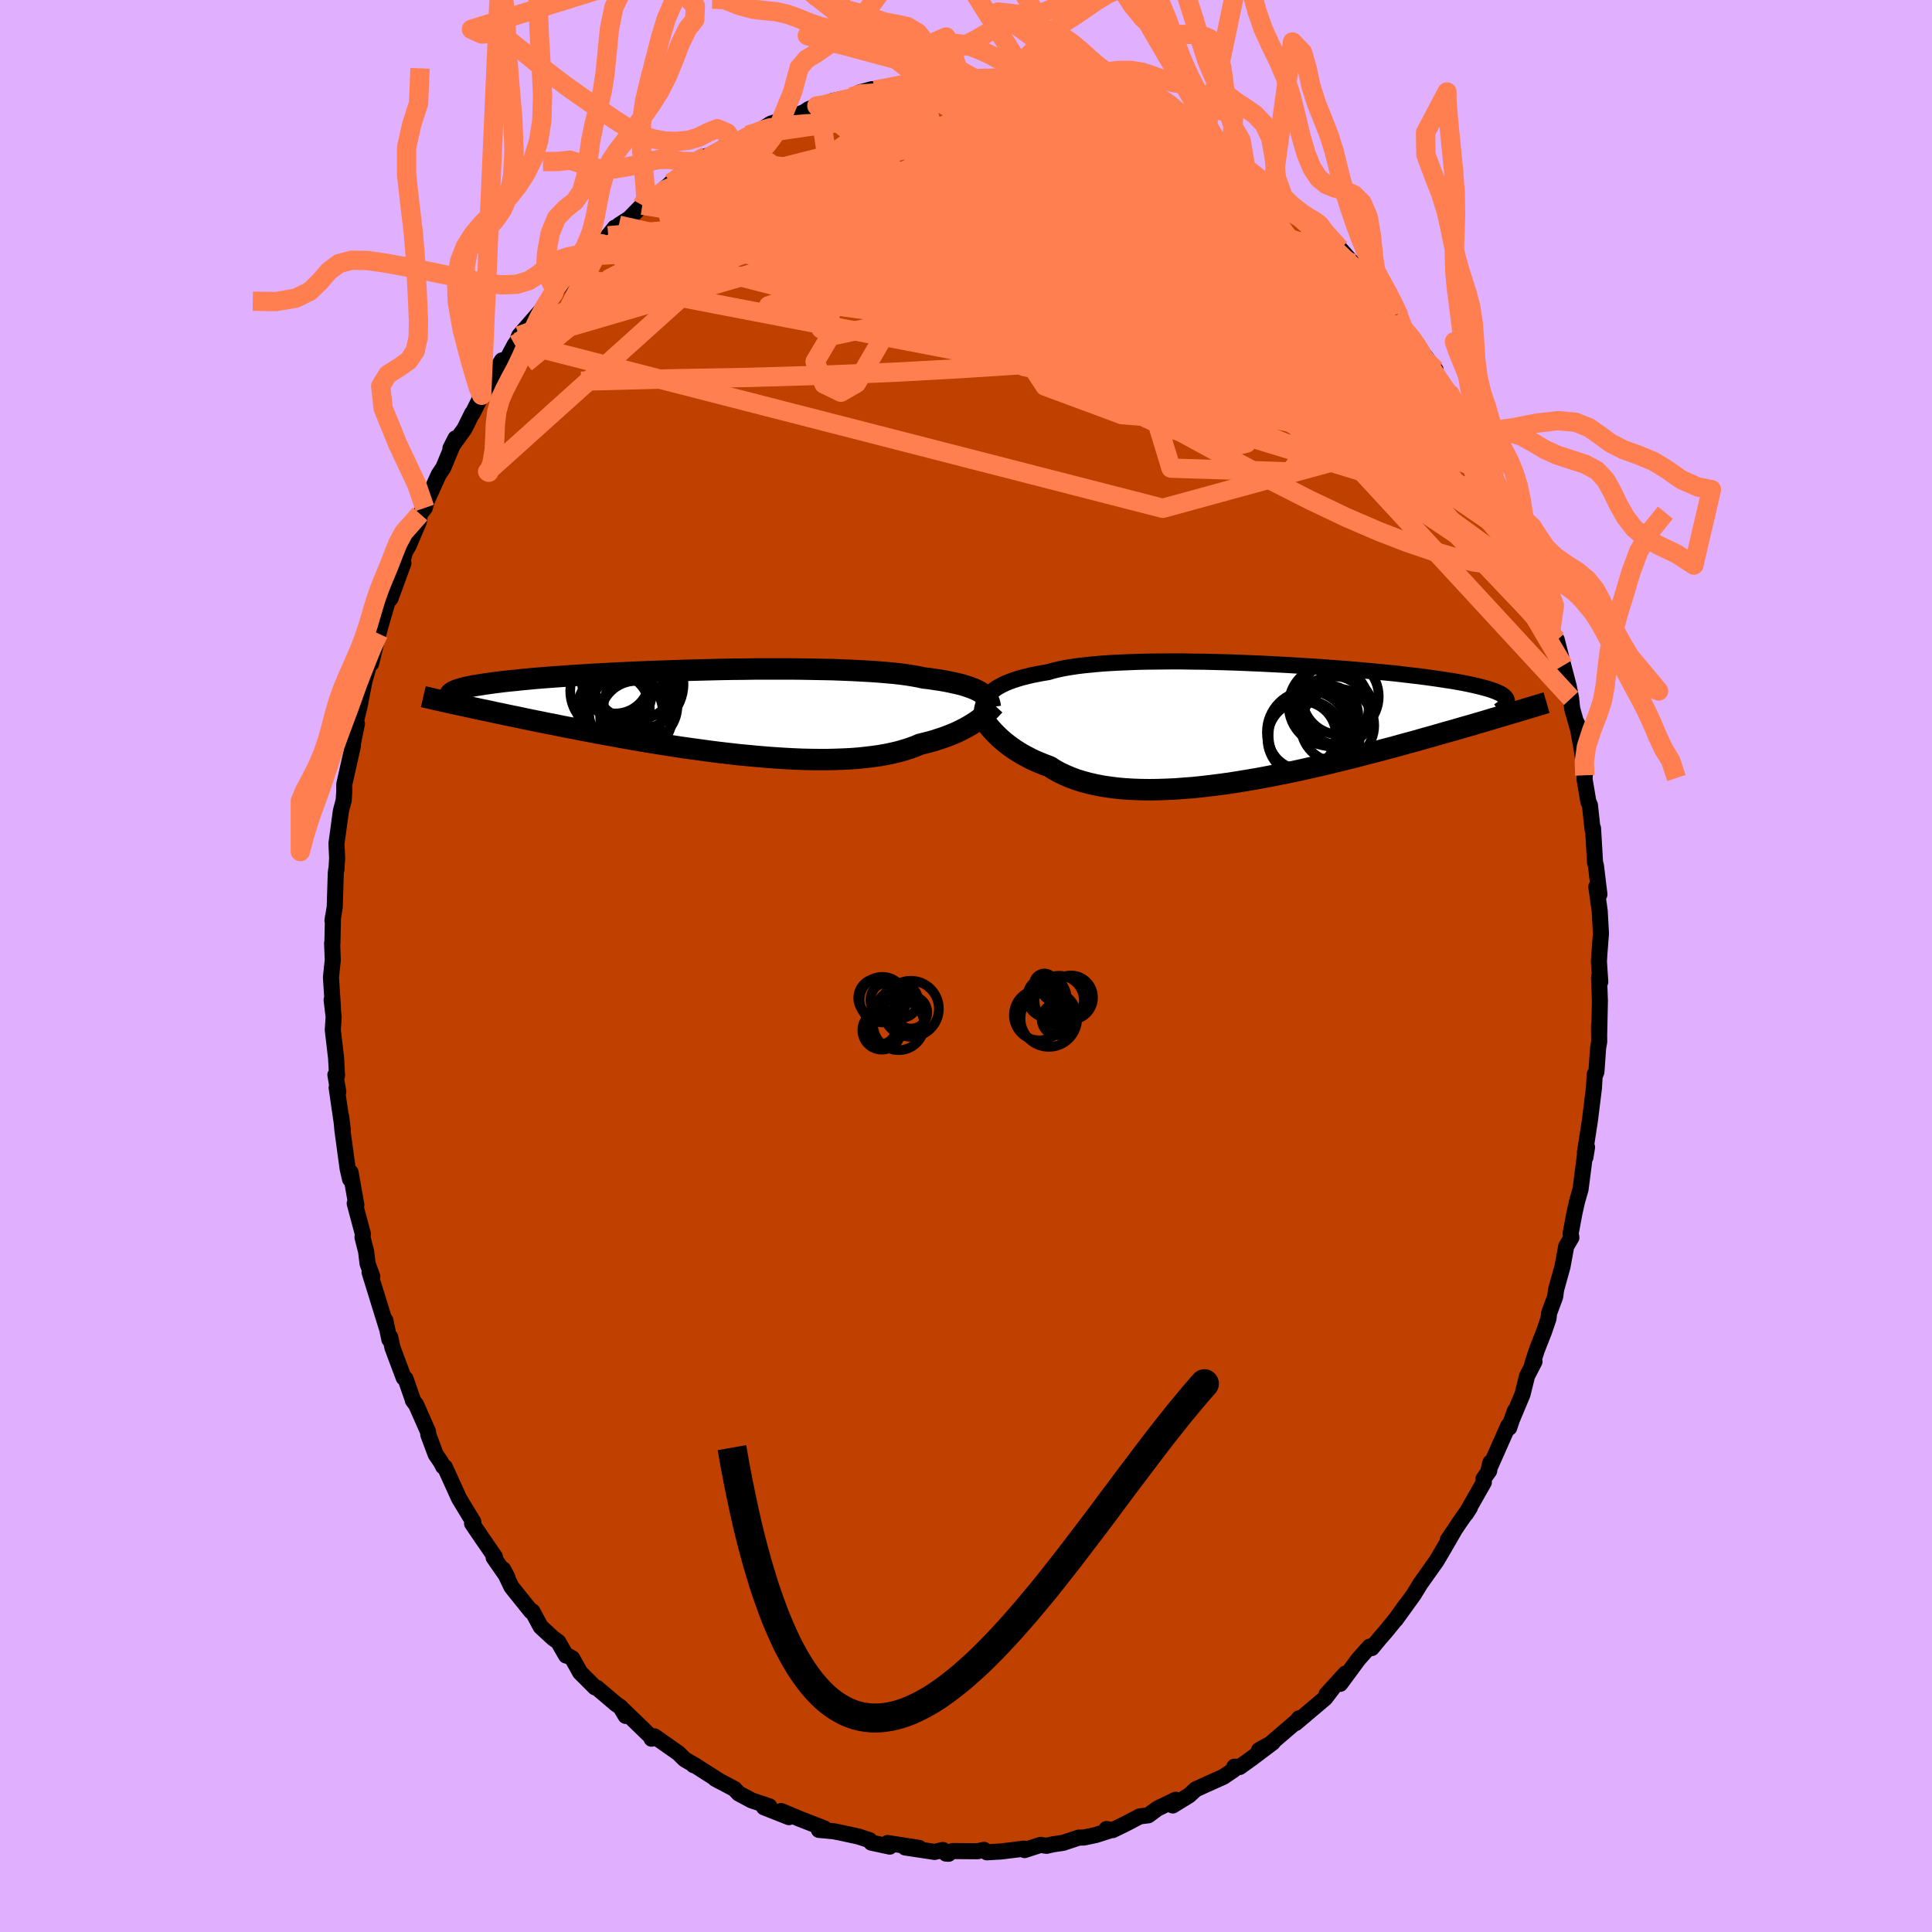 <svg viewBox="-100 -100 200 200" xmlns="http://www.w3.org/2000/svg" width="500" height="500" id="face-svg">
    <defs>
      <clipPath id="leftEyeClipPath">
        <polyline points="28.36,-1.94 28.16,-2.07 27.93,-2.2 27.68,-2.32 27.39,-2.44 27.08,-2.56 26.74,-2.67 26.37,-2.79 25.97,-2.89 25.53,-2.99 25.07,-3.09 24.58,-3.19 24.06,-3.28 23.51,-3.36 22.92,-3.45 22.31,-3.52 21.81,-3.63 21.26,-3.73 20.64,-3.83 19.98,-3.92 19.26,-4 18.48,-4.07 17.66,-4.14 16.79,-4.2 15.88,-4.25 14.92,-4.3 13.92,-4.34 12.89,-4.38 11.83,-4.4 10.74,-4.42 9.62,-4.44 8.48,-4.45 7.32,-4.45 6.15,-4.45 4.96,-4.45 3.77,-4.43 2.58,-4.42 1.38,-4.4 0.18,-4.37 -1.01,-4.34 -2.19,-4.31 -3.36,-4.27 -4.51,-4.23 -5.65,-4.19 -6.76,-4.15 -7.86,-4.1 -8.93,-4.05 -9.97,-4 -10.99,-3.94 -11.97,-3.89 -12.92,-3.83 -13.84,-3.77 -14.73,-3.71 -15.58,-3.65 -16.4,-3.59 -17.18,-3.53 -17.93,-3.47 -18.64,-3.4 -19.31,-3.34 -19.95,-3.27 -20.56,-3.21 -21.13,-3.15 -21.67,-3.08 -22.17,-3.02 -22.65,-2.95 -23.1,-2.89 -23.52,-2.82 -23.91,-2.76 -24.28,-2.7 -24.61,-2.63 -24.92,-2.57 -25.21,-2.5 -25.46,-2.44 -25.69,-2.37 -25.9,-2.3 -26.08,-2.24 -26.23,-2.17 -26.37,-2.11 -26.48,-2.04 -26.57,-1.97 -25.88,-0.77 -25.45,-0.68 -25.01,-0.58 -24.55,-0.48 -24.08,-0.38 -23.59,-0.27 -23.09,-0.17 -22.57,-0.06 -22.04,0.06 -21.49,0.17 -20.93,0.29 -20.36,0.41 -19.76,0.53 -19.16,0.66 -18.53,0.79 -17.9,0.92 -17.24,1.05 -16.57,1.19 -15.87,1.32 -15.16,1.47 -14.44,1.61 -13.69,1.75 -12.93,1.9 -12.15,2.05 -11.35,2.2 -10.53,2.35 -9.7,2.5 -8.85,2.66 -7.99,2.81 -7.12,2.96 -6.23,3.11 -5.32,3.26 -4.41,3.4 -3.49,3.55 -2.56,3.69 -1.62,3.82 -0.67,3.95 0.28,4.08 1.23,4.2 2.19,4.31 3.14,4.42 4.1,4.51 5.05,4.6 5.99,4.68 6.93,4.75 7.87,4.81 8.79,4.86 9.7,4.9 10.6,4.92 11.48,4.93 12.35,4.93 13.19,4.91 14.02,4.88 14.83,4.84 15.61,4.78 16.37,4.7 17.11,4.61 17.81,4.51 18.49,4.39 19.14,4.25 19.77,4.1 20.36,3.93 20.92,3.75 21.44,3.56 21.94,3.35 22.46,3.22 22.97,3.09 23.46,2.95 23.92,2.8 24.38,2.65 24.81,2.49 25.22,2.33 25.62,2.16 25.99,1.99 26.35,1.81 26.69,1.63 27.01,1.45 27.31,1.27 27.6,1.09 27.86,0.91" />
      </clipPath>
      <clipPath id="rightEyeClipPath">
        <polyline points="-28.11,-3.09 -27.91,-3.28 -27.68,-3.46 -27.43,-3.64 -27.14,-3.81 -26.83,-3.98 -26.49,-4.14 -26.12,-4.29 -25.72,-4.44 -25.29,-4.58 -24.83,-4.72 -24.34,-4.84 -23.82,-4.97 -23.27,-5.08 -22.69,-5.19 -22.08,-5.29 -21.58,-5.44 -21.03,-5.57 -20.42,-5.7 -19.75,-5.81 -19.03,-5.92 -18.26,-6.01 -17.44,-6.09 -16.58,-6.17 -15.66,-6.23 -14.71,-6.28 -13.72,-6.32 -12.69,-6.36 -11.63,-6.38 -10.54,-6.39 -9.42,-6.4 -8.28,-6.4 -7.13,-6.38 -5.96,-6.37 -4.78,-6.34 -3.59,-6.31 -2.4,-6.27 -1.21,-6.22 -0.02,-6.17 1.16,-6.11 2.34,-6.05 3.5,-5.98 4.64,-5.91 5.77,-5.84 6.87,-5.76 7.95,-5.68 9.01,-5.6 10.04,-5.51 11.04,-5.42 12.01,-5.33 12.94,-5.24 13.85,-5.15 14.71,-5.05 15.54,-4.95 16.34,-4.86 17.09,-4.76 17.81,-4.66 18.5,-4.56 19.14,-4.46 19.75,-4.37 20.32,-4.27 20.86,-4.17 21.36,-4.07 21.83,-3.97 22.27,-3.87 22.68,-3.77 23.06,-3.67 23.41,-3.57 23.73,-3.47 24.02,-3.37 24.28,-3.27 24.51,-3.17 24.72,-3.07 24.89,-2.97 25.04,-2.86 25.16,-2.76 25.26,-2.66 25.33,-2.55 25.38,-2.45 25.41,-2.34 25.87,-1.04 25.43,-0.91 24.99,-0.78 24.52,-0.64 24.05,-0.5 23.55,-0.35 23.05,-0.2 22.53,-0.05 21.99,0.11 21.44,0.27 20.87,0.43 20.29,0.6 19.7,0.77 19.08,0.94 18.46,1.12 17.81,1.31 17.15,1.49 16.48,1.68 15.78,1.88 15.07,2.07 14.34,2.27 13.59,2.48 12.82,2.68 12.03,2.89 11.23,3.1 10.41,3.31 9.58,3.53 8.73,3.74 7.86,3.95 6.98,4.17 6.09,4.38 5.19,4.58 4.27,4.79 3.35,4.99 2.41,5.18 1.47,5.37 0.53,5.55 -0.43,5.73 -1.38,5.89 -2.34,6.05 -3.29,6.2 -4.24,6.33 -5.19,6.45 -6.14,6.56 -7.08,6.66 -8.01,6.73 -8.93,6.8 -9.83,6.84 -10.73,6.87 -11.6,6.88 -12.47,6.87 -13.31,6.84 -14.13,6.79 -14.93,6.72 -15.71,6.62 -16.46,6.51 -17.18,6.37 -17.88,6.21 -18.55,6.03 -19.19,5.83 -19.8,5.6 -20.38,5.35 -20.93,5.09 -21.45,4.8 -21.93,4.49 -22.45,4.3 -22.94,4.1 -23.42,3.9 -23.88,3.68 -24.32,3.45 -24.75,3.22 -25.15,2.98 -25.54,2.73 -25.9,2.48 -26.25,2.22 -26.58,1.96 -26.9,1.69 -27.19,1.42 -27.47,1.15 -27.72,0.89" />
      </clipPath>
      <filter id="fuzzy">
        <feTurbulence id="turbulence" baseFrequency="0.05" numOctaves="3" type="noise" result="noise" />
        <feDisplacementMap in="SourceGraphic" in2="noise" scale="2" />
      </filter>
      <linearGradient id="rainbowGradient" x1="0%" y1="0%" x2="100%" y2="0%">
        <stop offset="0%" style="stop-color: [object Object]; stop-opacity: 1" />
        <stop offset="50%" style="stop-color: [object Object]; stop-opacity: 1" />
        <stop offset="100%" style="stop-color: [object Object]; stop-opacity: 1" />
      </linearGradient>
    </defs>
    <rect x="-100" y="-100" width="100%" height="100%" fill="rgb(224, 176, 255)" />
    <polyline id="faceContour" points="65.66,1.63 65.53,1.17 65.62,3.61 65.54,7.31 65.53,6.15 65.55,7.84 65.44,8.45 65.26,10.95 65.13,11.29 65.09,11.2 65,12.66 64.59,15.97 64.07,19.33 64.29,18.76 64.12,19.81 64.09,19.44 63.62,23.1 63.24,24.43 62.97,25.66 62.59,27.7 62.67,28.11 62.13,29.03 61.75,31.11 61.09,33.49 60.99,34.24 60.37,35.91 60.3,36.49 59.85,37.82 59.1,39.73 58.61,41.24 58.85,40.95 58.08,42.44 57.61,44.34 56.39,47.25 56.82,46.05 56.23,47.8 56.13,47.6 54.1,52.18 54.28,51.41 54.16,52.26 53.57,53.09 53.61,53.44 51.75,56.71 52.16,56.07 51.12,57.56 49.87,59.42 50.54,58.44 49.52,60.21 48.7,61.6 47.02,63.97 46.34,65.08 44.48,67.66 45.53,66.17 44.51,67.59 43.41,68.94 42.86,69.57 42,70.61 41.78,70.46 40.63,71.75 38.74,74.31 39.29,73.24 37.32,75.4 38.23,74.41 37.18,75.79 34.13,78.37 34.47,77.88 34.27,78.15 31.23,80.76 30.34,81.17 31.75,80.39 29.57,82.03 28.33,82.92 27.78,82.89 27.72,83.21 26.64,83.94 24.94,84.7 23.78,85.23 23.08,85.87 21.4,86.9 21.7,86.31 19.82,87.22 18.87,87.92 17.99,88.03 16.58,88.77 15.19,89.45 14.54,89.34 15.01,89.46 13.44,89.96 12.21,90.22 11.68,90.23 10.05,90.77 8.97,90.93 8.34,91.08 7.72,90.98 6.06,91.52 6.01,91.37 3.68,91.66 2.16,91.75 1.86,91.5 1.19,91.64 -1.37,91.62 -2.08,91.88 -1.8,91.9 -2.39,91.51 -3.25,91.71 -6.3,91.25 -4.84,91.3 -8.11,90.79 -7.89,91.16 -9.8,90.75 -9.99,90.49 -11.12,90.12 -12.86,89.74 -13.71,89.57 -15.23,89.43 -14.66,89.28 -17.25,88.27 -18.27,87.84 -19.14,87.48 -18.33,88.11 -20.91,87.09 -20.36,86.99 -22.18,86.38 -23.53,85.66 -23.97,85.19 -25.97,84.13 -25.44,84.42 -28.12,82.71 -28.2,82.73 -27.93,82.82 -29.11,82.14 -29.78,81.48 -32.25,79.75 -32.55,79.99 -32.62,79.78 -35.72,76.78 -35.23,77.63 -35.78,76.71 -36.23,76.4 -38.21,74.72 -38.4,74.68 -39.95,73.13 -40.76,71.67 -41.39,71.32 -41.4,71.38 -42.21,69.97 -42.76,69.57 -44.03,68.4 -44.89,66.8 -45.02,66.81 -47.05,64.28 -47.93,62.44 -47.47,63.29 -48.9,61.23 -48.77,61.16 -50.1,59.23 -51.13,57.71 -51,57.55 -51.5,56.73 -52.48,55.11 -53.95,51.87 -54.12,51.82 -54.36,51.35 -54.9,50.56 -55.66,48.52 -55.69,48.21 -56.92,45.42 -57.26,44.97 -57.3,44.8 -58.02,42.73 -58.21,42.62 -59.37,39.52 -59.61,38.41 -59.69,38.67 -60.11,36.67 -59.97,37.44 -61.74,31.71 -61.46,32.15 -61.95,30.8 -62.1,29.56 -62.47,28.1 -62.44,27.72 -63.28,24.58 -63.11,24.74 -63.71,21.36 -63.76,22.07 -64.01,20.99 -64.55,17.03 -64.68,15.6 -64.51,17 -65.15,12.6 -64.98,13.02 -65.28,11.27 -65.11,11.33 -65.21,9.5 -65.55,6.62 -65.46,5.27 -65.67,3.51 -65.53,4.41 -65.74,1.17 -65.55,-0.62 -65.62,-2.36 -65.59,-2.32 -65.53,-5.07 -65.58,-4.7 -65.35,-6.09 -65.24,-9.6 -65.2,-9.96 -65.17,-10 -65.1,-11.18 -65.17,-12.67 -64.71,-16.05 -64.42,-17.16 -64.36,-18.08 -64.36,-18.81 -63.47,-22.78 -63.57,-22.54 -63.05,-25.08 -63.32,-24.65 -62.78,-26.88 -62.42,-28.74 -62.27,-29.51 -61.24,-33.1 -61.58,-31.32 -60.82,-34.41 -60.58,-35.31 -59.82,-37.91 -59.79,-37.82 -59.58,-38.04 -58.24,-41.7 -58.47,-41.44 -58.06,-42.9 -57.7,-43.51 -56.64,-46 -56.52,-46.8 -56.03,-47.42 -55.82,-48.15 -54.58,-50.88 -54.11,-51.58 -52.85,-54.62 -53.37,-53.59 -51.91,-55.62 -51.12,-57.22 -51.08,-57.21 -50.14,-59.08 -50.24,-58.9 -49.98,-59.4 -48.04,-62.69 -47.88,-62.15 -46.71,-64.32 -46.52,-64.56 -46.26,-65.24 -43.69,-68.2 -43.92,-67.96 -42.56,-69.97 -42.71,-69.6 -41.73,-70.75 -41.17,-71.46 -38.82,-73.52 -38.71,-73.61 -37.68,-74.76 -36.36,-76.43 -37.03,-75.59 -35.94,-76.69 -34.85,-77.39 -33.51,-78.76 -32.87,-79.19 -32.47,-79.49 -32.83,-79.12 -30.3,-81.23 -30.57,-81.04 -29.34,-81.97 -27.76,-82.72 -26.89,-83.84 -26.59,-83.77 -25.02,-84.81 -23.97,-85.18 -23.98,-85.07 -22.58,-85.99 -21.87,-86.15 -20.2,-87.2 -18.4,-87.78 -19.22,-87.36 -16.72,-88.41 -16.3,-88.69 -15.44,-89.04 -15.17,-88.95 -13.83,-89.54 -11.86,-89.97 -11,-90.43 -9.73,-90.77 -10.43,-90.39 -7.99,-90.67 -6.21,-91.32 -7.06,-91.11 -3.56,-91.26 -4.29,-91.54 -2.68,-91.44 -2.73,-91.44 -0.33,-91.58 0.78,-91.4 1.37,-91.53 1.92,-91.77 3.65,-91.46 3.07,-91.24 5.39,-91.39 6.96,-90.9 7.66,-90.92 6.83,-91.27 8.76,-90.88 9.71,-90.71 11.12,-90.07 11.67,-89.93 12.01,-89.83 14.04,-89.32 13.91,-89.65 16.54,-88.87 17.6,-88.44 18.12,-87.97 18.85,-87.72 20.16,-86.95 21.05,-86.88 23.45,-85.4 22.81,-85.62 24.12,-85.01 25.08,-84.85 26.14,-83.93 25.97,-83.81 27.36,-83.01 29.04,-82.2 30.12,-81.22 31.38,-80.45 30.5,-80.96 32.21,-79.7 34.61,-77.86 34.67,-77.42 35.62,-76.63 36.24,-76.48 35.68,-76.88 36.33,-76.06 38.71,-74.26 40.04,-72.75 40.06,-72.66 40.14,-72.54 42.66,-69.62 42.5,-69.79 44.39,-67.68 45.05,-66.68 44.7,-67.46 45.34,-65.92 46.28,-64.95 46.39,-64.57 48.61,-61.71 47.77,-62.42 48.24,-61.81 50.25,-58.86 50.1,-59.21 51.12,-57.3 52.31,-55.14 52.17,-55.48 53,-54.28 54.03,-51.97 54.45,-51.24 54.66,-50.55 55.19,-49.69 56.66,-46.5 56.49,-46.42 56.84,-46 56.97,-45.24 58.56,-40.98 57.73,-43.63 59.21,-39.79 59.67,-38.68 59.71,-38.16 59.94,-37.69 60.56,-34.87 61.04,-33.62 61.15,-33.78 61.83,-31.11 62.4,-28.93 62.64,-27.71 62.75,-26.65 63.3,-24.7 63.25,-25.12 63.73,-22.48 63.92,-21.15 64.06,-19.74 64.03,-19.35 64.42,-17.04 64.59,-16.64 64.86,-14.15 64.91,-14.25 65.12,-10.7 65.21,-10.4 65.57,-7.41 65.25,-8.2 65.6,-5.7 65.73,-3.36 65.56,-1.18 65.52,-0.44 65.66,1.63 65.53,1.17" fill="rgb(192, 64, 0)" stroke="black" stroke-width="1.667" stroke-linejoin="round" filter="url(#fuzzy)" />
    <g transform="translate(30.59 -25.13)">
      <polyline id="rightCountour" points="-28.11,-3.09 -27.91,-3.28 -27.68,-3.46 -27.43,-3.64 -27.14,-3.81 -26.83,-3.98 -26.49,-4.14 -26.12,-4.29 -25.72,-4.44 -25.29,-4.58 -24.83,-4.72 -24.34,-4.84 -23.82,-4.97 -23.27,-5.08 -22.69,-5.19 -22.08,-5.29 -21.58,-5.44 -21.03,-5.57 -20.42,-5.7 -19.75,-5.81 -19.03,-5.92 -18.26,-6.01 -17.44,-6.09 -16.58,-6.17 -15.66,-6.23 -14.71,-6.28 -13.72,-6.32 -12.69,-6.36 -11.63,-6.38 -10.54,-6.39 -9.42,-6.4 -8.28,-6.4 -7.13,-6.38 -5.96,-6.37 -4.78,-6.34 -3.59,-6.31 -2.4,-6.27 -1.21,-6.22 -0.02,-6.17 1.16,-6.11 2.34,-6.05 3.5,-5.98 4.64,-5.91 5.77,-5.84 6.87,-5.76 7.95,-5.68 9.01,-5.6 10.04,-5.51 11.04,-5.42 12.01,-5.33 12.94,-5.24 13.85,-5.15 14.71,-5.05 15.54,-4.95 16.34,-4.86 17.09,-4.76 17.81,-4.66 18.5,-4.56 19.14,-4.46 19.75,-4.37 20.32,-4.27 20.86,-4.17 21.36,-4.07 21.83,-3.97 22.27,-3.87 22.68,-3.77 23.06,-3.67 23.41,-3.57 23.73,-3.47 24.02,-3.37 24.28,-3.27 24.51,-3.17 24.72,-3.07 24.89,-2.97 25.04,-2.86 25.16,-2.76 25.26,-2.66 25.33,-2.55 25.38,-2.45 25.41,-2.34 25.87,-1.04 25.43,-0.91 24.99,-0.78 24.52,-0.64 24.05,-0.5 23.55,-0.35 23.05,-0.2 22.53,-0.05 21.99,0.11 21.44,0.27 20.87,0.43 20.29,0.6 19.7,0.77 19.08,0.94 18.46,1.12 17.81,1.31 17.15,1.49 16.48,1.68 15.78,1.88 15.07,2.07 14.34,2.27 13.59,2.48 12.82,2.68 12.03,2.89 11.23,3.1 10.41,3.31 9.58,3.53 8.73,3.74 7.86,3.95 6.98,4.17 6.09,4.38 5.19,4.58 4.27,4.79 3.35,4.99 2.41,5.18 1.47,5.37 0.53,5.55 -0.43,5.73 -1.38,5.89 -2.34,6.05 -3.29,6.2 -4.24,6.33 -5.19,6.45 -6.14,6.56 -7.08,6.66 -8.01,6.73 -8.93,6.8 -9.83,6.84 -10.73,6.87 -11.6,6.88 -12.47,6.87 -13.31,6.84 -14.13,6.79 -14.93,6.72 -15.71,6.62 -16.46,6.51 -17.18,6.37 -17.88,6.21 -18.55,6.03 -19.19,5.83 -19.8,5.6 -20.38,5.35 -20.93,5.09 -21.45,4.8 -21.93,4.49 -22.45,4.3 -22.94,4.1 -23.42,3.9 -23.88,3.68 -24.32,3.45 -24.75,3.22 -25.15,2.98 -25.54,2.73 -25.9,2.48 -26.25,2.22 -26.58,1.96 -26.9,1.69 -27.19,1.42 -27.47,1.15 -27.72,0.89" fill="white" stroke="white" stroke-width="0" stroke-linejoin="round" filter="url(#fuzzy)" />
    </g>
    <g transform="translate(-26.71 -26.3)">
      <polyline id="leftCountour" points="28.36,-1.94 28.16,-2.07 27.93,-2.2 27.68,-2.32 27.39,-2.44 27.08,-2.56 26.74,-2.67 26.37,-2.79 25.97,-2.89 25.53,-2.99 25.07,-3.09 24.58,-3.19 24.06,-3.28 23.51,-3.36 22.92,-3.45 22.31,-3.52 21.81,-3.63 21.26,-3.73 20.64,-3.83 19.98,-3.92 19.26,-4 18.48,-4.07 17.66,-4.14 16.79,-4.2 15.88,-4.25 14.92,-4.3 13.92,-4.34 12.89,-4.38 11.83,-4.4 10.74,-4.42 9.62,-4.44 8.48,-4.45 7.32,-4.45 6.15,-4.45 4.96,-4.45 3.77,-4.43 2.58,-4.42 1.38,-4.4 0.18,-4.37 -1.01,-4.34 -2.19,-4.31 -3.36,-4.27 -4.51,-4.23 -5.65,-4.19 -6.76,-4.15 -7.86,-4.1 -8.93,-4.05 -9.97,-4 -10.99,-3.94 -11.97,-3.89 -12.92,-3.83 -13.84,-3.77 -14.73,-3.71 -15.58,-3.65 -16.4,-3.59 -17.18,-3.53 -17.93,-3.47 -18.64,-3.4 -19.31,-3.34 -19.95,-3.27 -20.56,-3.21 -21.13,-3.15 -21.67,-3.08 -22.17,-3.02 -22.65,-2.95 -23.1,-2.89 -23.52,-2.82 -23.91,-2.76 -24.28,-2.7 -24.61,-2.63 -24.92,-2.57 -25.21,-2.5 -25.46,-2.44 -25.69,-2.37 -25.9,-2.3 -26.08,-2.24 -26.23,-2.17 -26.37,-2.11 -26.48,-2.04 -26.57,-1.97 -25.88,-0.77 -25.45,-0.68 -25.01,-0.58 -24.55,-0.48 -24.08,-0.38 -23.59,-0.27 -23.09,-0.17 -22.57,-0.06 -22.04,0.06 -21.49,0.17 -20.93,0.29 -20.36,0.41 -19.76,0.53 -19.16,0.66 -18.53,0.79 -17.9,0.92 -17.24,1.05 -16.57,1.19 -15.87,1.32 -15.16,1.47 -14.44,1.61 -13.69,1.75 -12.93,1.9 -12.15,2.05 -11.35,2.2 -10.53,2.35 -9.7,2.5 -8.85,2.66 -7.99,2.81 -7.12,2.96 -6.23,3.11 -5.32,3.26 -4.41,3.4 -3.49,3.55 -2.56,3.69 -1.62,3.82 -0.67,3.95 0.28,4.08 1.23,4.2 2.19,4.31 3.14,4.42 4.1,4.51 5.05,4.6 5.99,4.68 6.93,4.75 7.87,4.81 8.79,4.86 9.7,4.9 10.6,4.92 11.48,4.93 12.35,4.93 13.19,4.91 14.02,4.88 14.83,4.84 15.61,4.78 16.37,4.7 17.11,4.61 17.81,4.51 18.49,4.39 19.14,4.25 19.77,4.1 20.36,3.93 20.92,3.75 21.44,3.56 21.94,3.35 22.46,3.22 22.97,3.09 23.46,2.95 23.92,2.8 24.38,2.65 24.81,2.49 25.22,2.33 25.62,2.16 25.99,1.99 26.35,1.81 26.69,1.63 27.01,1.45 27.31,1.27 27.6,1.09 27.86,0.91" fill="white" stroke="white" stroke-width="0" stroke-linejoin="round" filter="url(#fuzzy)" />
    </g>
    <g transform="translate(30.59 -25.13)">
      <polyline id="rightUpper" points="-28.98,-0.96 -28.96,-1.19 -28.93,-1.41 -28.89,-1.64 -28.83,-1.85 -28.76,-2.07 -28.67,-2.28 -28.57,-2.49 -28.44,-2.69 -28.28,-2.89 -28.11,-3.09 -27.91,-3.28 -27.68,-3.46 -27.43,-3.64 -27.14,-3.81 -26.83,-3.98 -26.49,-4.14 -26.12,-4.29 -25.72,-4.44 -25.29,-4.58 -24.83,-4.72 -24.34,-4.84 -23.82,-4.97 -23.27,-5.08 -22.69,-5.19 -22.08,-5.29 -21.58,-5.44 -21.03,-5.57 -20.42,-5.7 -19.75,-5.81 -19.03,-5.92 -18.26,-6.01 -17.44,-6.09 -16.58,-6.17 -15.66,-6.23 -14.71,-6.28 -13.72,-6.32 -12.69,-6.36 -11.63,-6.38 -10.54,-6.39 -9.42,-6.4 -8.28,-6.4 -7.13,-6.38 -5.96,-6.37 -4.78,-6.34 -3.59,-6.31 -2.4,-6.27 -1.21,-6.22 -0.02,-6.17 1.16,-6.11 2.34,-6.05 3.5,-5.98 4.64,-5.91 5.77,-5.84 6.87,-5.76 7.95,-5.68 9.01,-5.6 10.04,-5.51 11.04,-5.42 12.01,-5.33 12.94,-5.24 13.85,-5.15 14.71,-5.05 15.54,-4.95 16.34,-4.86 17.09,-4.76 17.81,-4.66 18.5,-4.56 19.14,-4.46 19.75,-4.37 20.32,-4.27 20.86,-4.17 21.36,-4.07 21.83,-3.97 22.27,-3.87 22.68,-3.77 23.06,-3.67 23.41,-3.57 23.73,-3.47 24.02,-3.37 24.28,-3.27 24.51,-3.17 24.72,-3.07 24.89,-2.97 25.04,-2.86 25.16,-2.76 25.26,-2.66 25.33,-2.55 25.38,-2.45 25.41,-2.34 25.41,-2.24 25.39,-2.13 25.35,-2.03 25.29,-1.92 25.21,-1.81 25.11,-1.7 25,-1.59 24.86,-1.48 24.71,-1.37 24.54,-1.26" fill="none" stroke="black" stroke-width="1.667" stroke-linejoin="round" filter="url(#fuzzy)" />
      <polyline id="rightLower" points="-29.47,-1.47 -29.35,-1.29 -29.22,-1.09 -29.09,-0.87 -28.94,-0.64 -28.77,-0.41 -28.59,-0.16 -28.4,0.1 -28.19,0.36 -27.97,0.62 -27.72,0.89 -27.47,1.15 -27.19,1.42 -26.9,1.69 -26.58,1.96 -26.25,2.22 -25.9,2.48 -25.54,2.73 -25.15,2.98 -24.75,3.22 -24.32,3.45 -23.88,3.68 -23.42,3.9 -22.94,4.1 -22.45,4.3 -21.93,4.49 -21.45,4.8 -20.93,5.09 -20.38,5.35 -19.8,5.6 -19.19,5.83 -18.55,6.03 -17.88,6.21 -17.18,6.37 -16.46,6.51 -15.71,6.62 -14.93,6.72 -14.13,6.79 -13.31,6.84 -12.47,6.87 -11.6,6.88 -10.73,6.87 -9.83,6.84 -8.93,6.8 -8.01,6.73 -7.08,6.66 -6.14,6.56 -5.19,6.45 -4.24,6.33 -3.29,6.2 -2.34,6.05 -1.38,5.89 -0.43,5.73 0.53,5.55 1.47,5.37 2.41,5.18 3.35,4.99 4.27,4.79 5.19,4.58 6.09,4.38 6.98,4.17 7.86,3.95 8.73,3.74 9.58,3.53 10.41,3.31 11.23,3.1 12.03,2.89 12.82,2.68 13.59,2.48 14.34,2.27 15.07,2.07 15.78,1.88 16.48,1.68 17.15,1.49 17.81,1.31 18.46,1.12 19.08,0.94 19.7,0.77 20.29,0.6 20.87,0.43 21.44,0.27 21.99,0.11 22.53,-0.05 23.05,-0.2 23.55,-0.35 24.05,-0.5 24.52,-0.64 24.99,-0.78 25.43,-0.91 25.87,-1.04 26.29,-1.16 26.7,-1.29 27.09,-1.4 27.47,-1.52 27.84,-1.63 28.2,-1.74 28.54,-1.84 28.87,-1.94 29.2,-2.04 29.51,-2.13" fill="none" stroke="black" stroke-width="2.222" stroke-linejoin="round" filter="url(#fuzzy)" />
      <circle r="3.806" cx="7.864" cy="0.226" stroke="black" fill="none" stroke-width="1.0" filter="url(#fuzzy)" clip-path="url(#rightEyeClipPath)" /><circle r="3.948" cx="4.559" cy="1.566" stroke="black" fill="none" stroke-width="1.0" filter="url(#fuzzy)" clip-path="url(#rightEyeClipPath)" /><circle r="3.548" cx="8.029" cy="-1.299" stroke="black" fill="none" stroke-width="1.0" filter="url(#fuzzy)" clip-path="url(#rightEyeClipPath)" /><circle r="4.72" cx="5.459" cy="1.256" stroke="black" fill="none" stroke-width="1.0" filter="url(#fuzzy)" clip-path="url(#rightEyeClipPath)" /><circle r="3.088" cx="6.934" cy="-0.819" stroke="black" fill="none" stroke-width="1.0" filter="url(#fuzzy)" clip-path="url(#rightEyeClipPath)" /><circle r="4.164" cx="6.974" cy="-1.834" stroke="black" fill="none" stroke-width="1.0" filter="url(#fuzzy)" clip-path="url(#rightEyeClipPath)" /><circle r="3.968" cx="8.169" cy="-2.774" stroke="black" fill="none" stroke-width="1.0" filter="url(#fuzzy)" clip-path="url(#rightEyeClipPath)" /><circle r="4.28" cx="4.839" cy="0.916" stroke="black" fill="none" stroke-width="1.0" filter="url(#fuzzy)" clip-path="url(#rightEyeClipPath)" /><circle r="3.662" cx="7.434" cy="-1.224" stroke="black" fill="none" stroke-width="1.0" filter="url(#fuzzy)" clip-path="url(#rightEyeClipPath)" /><circle r="3.528" cx="4.184" cy="1.256" stroke="black" fill="none" stroke-width="1.0" filter="url(#fuzzy)" clip-path="url(#rightEyeClipPath)" />
      </g>
    <g transform="translate(-26.71 -26.3)">
      <polyline id="leftUpper" points="29.23,-0.49 29.21,-0.64 29.18,-0.79 29.14,-0.94 29.09,-1.09 29.02,-1.24 28.93,-1.38 28.82,-1.52 28.69,-1.66 28.54,-1.8 28.36,-1.94 28.16,-2.07 27.93,-2.2 27.68,-2.32 27.39,-2.44 27.08,-2.56 26.74,-2.67 26.37,-2.79 25.97,-2.89 25.53,-2.99 25.07,-3.09 24.58,-3.19 24.06,-3.28 23.51,-3.36 22.92,-3.45 22.31,-3.52 21.81,-3.63 21.26,-3.73 20.64,-3.83 19.98,-3.92 19.26,-4 18.48,-4.07 17.66,-4.14 16.79,-4.2 15.88,-4.25 14.92,-4.3 13.92,-4.34 12.89,-4.38 11.83,-4.4 10.74,-4.42 9.62,-4.44 8.48,-4.45 7.32,-4.45 6.15,-4.45 4.96,-4.45 3.77,-4.43 2.58,-4.42 1.38,-4.4 0.18,-4.37 -1.01,-4.34 -2.19,-4.31 -3.36,-4.27 -4.51,-4.23 -5.65,-4.19 -6.76,-4.15 -7.86,-4.1 -8.93,-4.05 -9.97,-4 -10.99,-3.94 -11.97,-3.89 -12.92,-3.83 -13.84,-3.77 -14.73,-3.71 -15.58,-3.65 -16.4,-3.59 -17.18,-3.53 -17.93,-3.47 -18.64,-3.4 -19.31,-3.34 -19.95,-3.27 -20.56,-3.21 -21.13,-3.15 -21.67,-3.08 -22.17,-3.02 -22.65,-2.95 -23.1,-2.89 -23.52,-2.82 -23.91,-2.76 -24.28,-2.7 -24.61,-2.63 -24.92,-2.57 -25.21,-2.5 -25.46,-2.44 -25.69,-2.37 -25.9,-2.3 -26.08,-2.24 -26.23,-2.17 -26.37,-2.11 -26.48,-2.04 -26.57,-1.97 -26.64,-1.91 -26.69,-1.84 -26.72,-1.78 -26.73,-1.71 -26.72,-1.64 -26.7,-1.57 -26.66,-1.51 -26.6,-1.44 -26.53,-1.37 -26.44,-1.3" fill="none" stroke="black" stroke-width="2.222" stroke-linejoin="round" filter="url(#fuzzy)" />
      <polyline id="leftLower" points="29.66,-0.7 29.54,-0.57 29.41,-0.44 29.27,-0.29 29.11,-0.13 28.95,0.03 28.76,0.2 28.56,0.37 28.35,0.55 28.11,0.73 27.86,0.91 27.6,1.09 27.31,1.27 27.01,1.45 26.69,1.63 26.35,1.81 25.99,1.99 25.62,2.16 25.22,2.33 24.81,2.49 24.38,2.65 23.92,2.8 23.46,2.95 22.97,3.09 22.46,3.22 21.94,3.35 21.44,3.56 20.92,3.75 20.36,3.93 19.77,4.1 19.14,4.25 18.49,4.39 17.81,4.51 17.11,4.61 16.37,4.7 15.61,4.78 14.83,4.84 14.02,4.88 13.19,4.91 12.35,4.93 11.48,4.93 10.6,4.92 9.7,4.9 8.79,4.86 7.87,4.81 6.93,4.75 5.99,4.68 5.05,4.6 4.1,4.51 3.14,4.42 2.19,4.31 1.23,4.2 0.28,4.08 -0.67,3.95 -1.62,3.82 -2.56,3.69 -3.49,3.55 -4.41,3.4 -5.32,3.26 -6.23,3.11 -7.12,2.96 -7.99,2.81 -8.85,2.66 -9.7,2.5 -10.53,2.35 -11.35,2.2 -12.15,2.05 -12.93,1.9 -13.69,1.75 -14.44,1.61 -15.16,1.47 -15.87,1.32 -16.57,1.19 -17.24,1.05 -17.9,0.92 -18.53,0.79 -19.16,0.66 -19.76,0.53 -20.36,0.41 -20.93,0.29 -21.49,0.17 -22.04,0.06 -22.57,-0.06 -23.09,-0.17 -23.59,-0.27 -24.08,-0.38 -24.55,-0.48 -25.01,-0.58 -25.45,-0.68 -25.88,-0.77 -26.3,-0.86 -26.7,-0.95 -27.09,-1.04 -27.47,-1.12 -27.83,-1.21 -28.18,-1.28 -28.52,-1.36 -28.85,-1.44 -29.17,-1.51 -29.47,-1.58" fill="none" stroke="black" stroke-width="2.222" stroke-linejoin="round" filter="url(#fuzzy)" />
      <circle r="3.734" cx="-7.43" cy="0.52" stroke="black" fill="none" stroke-width="1.0" filter="url(#fuzzy)" clip-path="url(#leftEyeClipPath)" /><circle r="4.24" cx="-10.02" cy="-2.165" stroke="black" fill="none" stroke-width="1.0" filter="url(#fuzzy)" clip-path="url(#leftEyeClipPath)" /><circle r="4.374" cx="-7.6" cy="-3.505" stroke="black" fill="none" stroke-width="1.0" filter="url(#fuzzy)" clip-path="url(#leftEyeClipPath)" /><circle r="4.34" cx="-8.565" cy="-1.265" stroke="black" fill="none" stroke-width="1.0" filter="url(#fuzzy)" clip-path="url(#leftEyeClipPath)" /><circle r="3.746" cx="-9.775" cy="-0.325" stroke="black" fill="none" stroke-width="1.0" filter="url(#fuzzy)" clip-path="url(#leftEyeClipPath)" /><circle r="3.162" cx="-9.35" cy="-2.43" stroke="black" fill="none" stroke-width="1.0" filter="url(#fuzzy)" clip-path="url(#leftEyeClipPath)" /><circle r="3.818" cx="-6.98" cy="-0.63" stroke="black" fill="none" stroke-width="1.0" filter="url(#fuzzy)" clip-path="url(#leftEyeClipPath)" /><circle r="3.512" cx="-9.575" cy="-3.355" stroke="black" fill="none" stroke-width="1.0" filter="url(#fuzzy)" clip-path="url(#leftEyeClipPath)" /><circle r="3.818" cx="-8.5" cy="-0.005" stroke="black" fill="none" stroke-width="1.0" filter="url(#fuzzy)" clip-path="url(#leftEyeClipPath)" /><circle r="4.66" cx="-7.195" cy="-2.88" stroke="black" fill="none" stroke-width="1.0" filter="url(#fuzzy)" clip-path="url(#leftEyeClipPath)" />
    </g>
    <g id="hairs">
      <polyline points="29.04,-82.2 30.04,-81.37 30.88,-80.67 31.81,-79.89 32.89,-78.95 34.01,-77.96 35.07,-77.02 36.01,-76.17 36.88,-75.39 37.7,-74.63 38.52,-73.87 39.32,-73.11 40.07,-72.4 40.7,-71.77 41.18,-71.27 41.49,-70.95 41.6,-70.82 41.48,-70.92 41.11,-71.28 40.46,-71.89 39.58,-72.74 38.58,-73.71 37.53,-74.72 36.35,-75.83" fill="none" stroke="rgb(255, 127, 80)" stroke-width="2" stroke-linejoin="round" filter="url(#fuzzy)" /><polyline points="-11.86,-89.97 -10.89,-90.28 -9.71,-90.35 -8.22,-90.32 -6.42,-90.25 -4.4,-90.15 -2.26,-90 -0.08,-89.81 2.11,-89.58 4.29,-89.33 6.48,-89.06 8.65,-88.78 10.76,-88.49 12.75,-88.2 14.56,-87.94 16.13,-87.73 17.39,-87.61 18.29,-87.59" fill="none" stroke="rgb(255, 127, 80)" stroke-width="2" stroke-linejoin="round" filter="url(#fuzzy)" /><polyline points="57.73,-43.63 58.76,-40.96 59.29,-39.48 59.59,-38.52 59.78,-37.77 59.89,-37.2 59.9,-36.86 59.8,-36.82 59.53,-37.15 59.06,-37.93 58.37,-39.25 57.42,-41.22 56.18,-43.91 54.63,-47.35 52.72,-51.57 50.38,-56.64" fill="none" stroke="rgb(255, 127, 80)" stroke-width="2" stroke-linejoin="round" filter="url(#fuzzy)" /><polyline points="-9.73,-90.77 -9.33,-90.57 -7.92,-90.5 -6.24,-90.34 -4.44,-90.05 -2.55,-89.61 -0.56,-89.04 1.56,-88.37 3.79,-87.61 6.12,-86.77 8.53,-85.88 10.98,-84.93 13.45,-83.94 15.95,-82.9 18.47,-81.82 21,-80.73 23.51,-79.62 26,-78.51 28.42,-77.4 30.78,-76.3 33.02,-75.28 35.06,-74.4 36.85,-73.75 38.37,-73.32" fill="none" stroke="rgb(255, 127, 80)" stroke-width="2" stroke-linejoin="round" filter="url(#fuzzy)" /><polyline points="-30.57,-81.04 -29.34,-81.88 -28.2,-82.66 -27.22,-83.34 -26.37,-83.88 -25.67,-84.28 -25.13,-84.55 -24.77,-84.69 -24.62,-84.68 -24.7,-84.52 -25.03,-84.19 -25.68,-83.66 -26.69,-82.91 -28.11,-81.92 -30.04,-80.6 -32.63,-78.84" fill="none" stroke="rgb(255, 127, 80)" stroke-width="2" stroke-linejoin="round" filter="url(#fuzzy)" /><polyline points="54.45,-51.24 54.61,-50.54 54.57,-49.77 54.09,-49.3 53.07,-49.28 51.51,-49.68 49.43,-50.45 46.8,-51.57 43.6,-53.09 39.77,-55.04 35.3,-57.47 30.14,-60.39 24.26,-63.78 17.62,-67.65 10.18,-72.02 2.01,-76.96 -6.8,-82.52" fill="none" stroke="rgb(255, 127, 80)" stroke-width="2" stroke-linejoin="round" filter="url(#fuzzy)" /><polyline points="17.6,-88.44 18.29,-87.96 19.37,-87.31 20.74,-86.51 22.26,-85.6 23.82,-84.62 25.35,-83.62 26.84,-82.62 28.28,-81.64 29.66,-80.7 30.97,-79.81 32.2,-78.98 33.3,-78.25 34.21,-77.68 34.82,-77.32 35.15,-77.16 35.34,-77.06 35.6,-76.85" fill="none" stroke="rgb(255, 127, 80)" stroke-width="2" stroke-linejoin="round" filter="url(#fuzzy)" /><polyline points="40.06,-72.66 40.61,-71.86 41.23,-70.69 41.47,-69.64 41.23,-68.77 40.52,-68.07 39.38,-67.47 37.84,-66.92 35.92,-66.35 33.63,-65.78 30.93,-65.21 27.79,-64.65 24.21,-64.11 20.17,-63.59 15.67,-63.09 10.68,-62.63 5.16,-62.21 -0.92,-61.82 -7.56,-61.46 -14.75,-61.16 -22.49,-60.93 -30.81,-60.78 -39.85,-60.54" fill="none" stroke="rgb(255, 127, 80)" stroke-width="2" stroke-linejoin="round" filter="url(#fuzzy)" /><polyline points="3.07,-91.24 4.89,-91.21 5.95,-91.07 6.48,-90.92 6.75,-90.71 6.89,-90.41 6.88,-90.01 6.68,-89.53 6.26,-88.98 5.6,-88.38 4.69,-87.71 3.52,-86.97 2.04,-86.14 0.21,-85.21 -2,-84.18 -4.61,-83.05 -7.62,-81.84 -11.04,-80.53 -14.93,-79.1 -19.35,-77.54 -24.35,-75.82 -29.96,-73.91 -36.1,-71.83" fill="none" stroke="rgb(255, 127, 80)" stroke-width="2" stroke-linejoin="round" filter="url(#fuzzy)" /><polyline points="-32.83,-79.12 -31.02,-80.42 -29.44,-81.05 -27.56,-81.51 -25.33,-81.86 -22.81,-82.11 -20.02,-82.22 -16.99,-82.21 -13.73,-82.1 -10.26,-81.93 -6.6,-81.74 -2.76,-81.53 1.21,-81.3 5.28,-81.05 9.38,-80.76 13.48,-80.46 17.59,-80.1 21.77,-79.62 26.09,-78.94 30.5,-78.1" fill="none" stroke="rgb(255, 127, 80)" stroke-width="2" stroke-linejoin="round" filter="url(#fuzzy)" /><polyline points="11.67,-89.93 12.58,-89.57 14.16,-88.82 16.14,-87.72 18.41,-86.27 20.87,-84.55 23.44,-82.6 26.13,-80.48 28.92,-78.24 31.78,-75.93 34.64,-73.61 37.42,-71.34 40.08,-69.17 42.66,-67.05 45.34,-64.75" fill="none" stroke="rgb(255, 127, 80)" stroke-width="2" stroke-linejoin="round" filter="url(#fuzzy)" /><polyline points="13.91,-89.65 15.82,-89.03 16.96,-88.56 17.72,-88.17 18.31,-87.82 18.75,-87.49 18.99,-87.21 18.98,-87 18.65,-86.87 17.95,-86.84 16.88,-86.89 15.41,-87.03 13.55,-87.24 11.28,-87.54 8.6,-87.93 5.4,-88.45 1.59,-89.12 -2.82,-89.94" fill="none" stroke="rgb(255, 127, 80)" stroke-width="2" stroke-linejoin="round" filter="url(#fuzzy)" /><polyline points="25.08,-84.85 25.85,-84.15 26.69,-83.51 27.76,-82.77 28.93,-81.99 30.02,-81.25 30.92,-80.61 31.62,-80.1 32.12,-79.71 32.4,-79.47 32.39,-79.45 31.94,-79.74 30.98,-80.41 29.5,-81.44 27.71,-82.68" fill="none" stroke="rgb(255, 127, 80)" stroke-width="2" stroke-linejoin="round" filter="url(#fuzzy)" /><polyline points="44.7,-67.46 45.17,-66.27 45.26,-65.43 44.92,-64.78 44.08,-64.33 42.71,-64.07 40.82,-63.96 38.4,-64 35.42,-64.21 31.85,-64.61 27.62,-65.25 22.7,-66.14 17.06,-67.25 10.68,-68.6 3.53,-70.19 -4.41,-72.03 -13.12,-74.1 -22.61,-76.42" fill="none" stroke="rgb(255, 127, 80)" stroke-width="2" stroke-linejoin="round" filter="url(#fuzzy)" /><polyline points="48.24,-61.81 49.41,-59.96 49.79,-58.89 49.78,-58.03 49.42,-57.36 48.68,-56.87 47.57,-56.55 46.07,-56.4 44.15,-56.41 41.81,-56.6 39.03,-56.98 35.8,-57.57 32.1,-58.39 27.92,-59.42 23.24,-60.66 18.04,-62.1 12.32,-63.73 6.06,-65.57 -0.76,-67.64 -8.14,-69.98 -16.03,-72.61 -24.31,-75.64" fill="none" stroke="rgb(255, 127, 80)" stroke-width="2" stroke-linejoin="round" filter="url(#fuzzy)" /><polyline points="-4.29,-91.54 -2.98,-91.37 -1.49,-91.05 0.3,-90.56 2.26,-89.89 4.35,-89.06 6.58,-88.06 8.96,-86.92 11.5,-85.65 14.17,-84.29 16.91,-82.86 19.69,-81.39 22.49,-79.88 25.32,-78.32 28.17,-76.72 31.03,-75.11 33.83,-73.53 36.56,-72.02 39.24,-70.54 41.98,-68.94" fill="none" stroke="rgb(255, 127, 80)" stroke-width="2" stroke-linejoin="round" filter="url(#fuzzy)" /><polyline points="-9.73,-90.77 -9.36,-90.62 -8.02,-90.69 -6.48,-90.78 -4.89,-90.82 -3.29,-90.8 -1.67,-90.73 -0.02,-90.62 1.66,-90.49 3.34,-90.34 4.98,-90.2 6.52,-90.06 7.93,-89.93 9.2,-89.82 10.33,-89.74 11.3,-89.68 12.05,-89.66 12.5,-89.68 12.61,-89.74 12.44,-89.8 12.06,-89.86" fill="none" stroke="rgb(255, 127, 80)" stroke-width="2" stroke-linejoin="round" filter="url(#fuzzy)" /><polyline points="-2.68,-91.44 -1.98,-91.45 -0.71,-91.45 0.57,-91.42 1.76,-91.38 2.9,-91.32 4.01,-91.22 5.1,-91.11 6.14,-90.99 7.07,-90.89 7.86,-90.8 8.49,-90.73 8.95,-90.67 9.26,-90.62 9.38,-90.58 9.29,-90.57 8.96,-90.58 8.33,-90.65 7.33,-90.78 5.96,-90.98 4.27,-91.28" fill="none" stroke="rgb(255, 127, 80)" stroke-width="2" stroke-linejoin="round" filter="url(#fuzzy)" /><polyline points="-23.98,-85.07 -22.84,-85.73 -21.82,-86.22 -20.93,-86.58 -20.26,-86.77 -19.83,-86.79 -19.65,-86.65 -19.71,-86.33 -20.01,-85.82 -20.54,-85.12 -21.32,-84.21 -22.39,-83.05 -23.81,-81.6 -25.62,-79.85 -27.84,-77.79 -30.47,-75.4 -33.53,-72.67 -37.08,-69.57 -41.14,-66.09 -45.58,-62.43" fill="none" stroke="rgb(255, 127, 80)" stroke-width="2" stroke-linejoin="round" filter="url(#fuzzy)" /><polyline points="56.84,-46 57.18,-44.68 57.39,-43.48 57.33,-42.66 56.98,-42.08 56.33,-41.71 55.36,-41.56 54.08,-41.61 52.48,-41.85 50.56,-42.3 48.31,-42.95 45.7,-43.84 42.72,-44.99 39.36,-46.44 35.6,-48.23 31.42,-50.35 26.81,-52.79 21.75,-55.54 16.23,-58.6 10.25,-61.97 3.83,-65.67 -2.99,-69.74 -10.23,-74.18 -17.99,-78.92" fill="none" stroke="rgb(255, 127, 80)" stroke-width="2" stroke-linejoin="round" filter="url(#fuzzy)" /><polyline points="-0.33,-91.58 0.54,-91.5 1.22,-91.5 1.82,-91.45 2.37,-91.33 2.85,-91.15 3.2,-90.93 3.37,-90.68 3.31,-90.39 3.02,-90.04 2.51,-89.62 1.76,-89.12 0.77,-88.53 -0.5,-87.86 -2.05,-87.12 -3.88,-86.3 -6.02,-85.41 -8.47,-84.46 -11.26,-83.43 -14.46,-82.33 -18.11,-81.12 -22.24,-79.79 -26.82,-78.38 -31.67,-77.08" fill="none" stroke="rgb(255, 127, 80)" stroke-width="2" stroke-linejoin="round" filter="url(#fuzzy)" /><polyline points="-7.99,-90.67 -7.02,-90.96 -6.55,-90.88 -6.4,-90.55 -6.67,-89.99 -7.41,-89.17 -8.6,-88.09 -10.27,-86.71 -12.52,-85.02 -15.42,-82.98 -19.06,-80.52 -23.44,-77.62 -28.53,-74.29 -34.3,-70.58 -40.8,-66.55" fill="none" stroke="rgb(255, 127, 80)" stroke-width="2" stroke-linejoin="round" filter="url(#fuzzy)" /><polyline points="40.04,-72.75 40.21,-72.5 40.77,-71.8 41.46,-70.93 42.03,-70.16 42.36,-69.62 42.4,-69.34 42.16,-69.3 41.68,-69.45 40.95,-69.79 39.97,-70.33 38.69,-71.11 37.07,-72.19 35.08,-73.57 32.72,-75.27 29.96,-77.32 26.73,-79.74 22.92,-82.6 18.49,-85.88" fill="none" stroke="rgb(255, 127, 80)" stroke-width="2" stroke-linejoin="round" filter="url(#fuzzy)" /><polyline points="-32.87,-79.19 -32.26,-79.38 -30.84,-79.73 -28.69,-80.18 -25.97,-80.63 -22.78,-81.04 -19.18,-81.4 -15.23,-81.67 -10.94,-81.83 -6.36,-81.87 -1.53,-81.81 3.47,-81.73 8.58,-81.7 13.77,-81.73 19.1,-81.74 24.68,-81.54" fill="none" stroke="rgb(255, 127, 80)" stroke-width="2" stroke-linejoin="round" filter="url(#fuzzy)" /><polyline points="45.34,-65.92 46.05,-65.09 46.65,-64.24 47.1,-63.51 47.38,-62.97 47.5,-62.58 47.45,-62.37 47.18,-62.39 46.63,-62.71 45.76,-63.37 44.54,-64.43 42.93,-65.91 40.9,-67.85 38.41,-70.27 35.49,-73.21 32.2,-76.64 28.48,-80.56" fill="none" stroke="rgb(255, 127, 80)" stroke-width="2" stroke-linejoin="round" filter="url(#fuzzy)" /><polyline points="53,-54.28 53.67,-52.71 53.9,-51.91 53.88,-51.45 53.61,-51.23 53.04,-51.33 52.12,-51.82 50.82,-52.74 49.12,-54.08 47.02,-55.87 44.49,-58.13 41.5,-60.91 37.97,-64.25 33.85,-68.19 29.11,-72.72 23.78,-77.81 17.9,-83.52" fill="none" stroke="rgb(255, 127, 80)" stroke-width="2" stroke-linejoin="round" filter="url(#fuzzy)" /><polyline points="7.66,-90.92 7.78,-90.98 8.84,-90.71 10.19,-90.29 11.59,-89.81 12.99,-89.32 14.39,-88.85 15.79,-88.4 17.15,-87.96 18.43,-87.54 19.56,-87.15 20.49,-86.8 21.16,-86.53 21.56,-86.36 21.63,-86.35 21.25,-86.55 20.31,-86.99" fill="none" stroke="rgb(255, 127, 80)" stroke-width="2" stroke-linejoin="round" filter="url(#fuzzy)" /><polyline points="36.33,-76.06 37.92,-74.62 38.35,-73.73 37.98,-73.15 37.04,-72.69 35.55,-72.31 33.45,-72.05 30.65,-72.01 27.08,-72.23 22.72,-72.7 17.57,-73.36 11.64,-74.18 4.91,-75.11 -2.7,-76.18 -11.24,-77.46 -20.61,-79.07" fill="none" stroke="rgb(255, 127, 80)" stroke-width="2" stroke-linejoin="round" filter="url(#fuzzy)" /><polyline points="-22.58,-85.99 -21.48,-86.35 -19.96,-86.76 -18.32,-87.03 -16.58,-87.18 -14.7,-87.26 -12.69,-87.28 -10.53,-87.25 -8.23,-87.18 -5.79,-87.07 -3.25,-86.91 -0.64,-86.71 2.02,-86.45 4.71,-86.13 7.41,-85.78 10.07,-85.43 12.64,-85.1 15.11,-84.8 17.46,-84.52 19.69,-84.24 21.75,-83.98 23.56,-83.8 24.97,-83.75" fill="none" stroke="rgb(255, 127, 80)" stroke-width="2" stroke-linejoin="round" filter="url(#fuzzy)" /><polyline points="-38.82,-73.52 -6.86,-75.35 15.73,-73.25 23.37,-74.98 23.85,-77.03 22.41,-76.89 19.78,-74.86 14.98,-72.5 8.28,-71.04 1.87,-70.71 -1.56,-71.14 -0.79,-71.92 3.08,-72.92 7.42,-74.23 9.71,-75.79 8.78,-77.2 5.23,-77.94 1.26,-77.83 0.31,-77.3 5.61,-77.07 15.61,-77.8 18.09,-80.98 -7.06,-91.11" fill="none" stroke="rgb(255, 127, 80)" stroke-width="2" stroke-linejoin="round" filter="url(#fuzzy)" /><polyline points="-38.71,-73.61 1.79,-75.08 14.95,-73.13 14.18,-74.37 13.8,-75.46 17.91,-74.8 24.12,-72.87 29.1,-70.78 31.29,-69.33 31.02,-68.8 29.47,-69.19 27.56,-70.38 25.5,-72.08 22.97,-73.74 19.58,-74.63 15.22,-74.21 10.22,-72.46 5.45,-70.08 2.18,-68.19 1.83,-67.74 5.28,-68.85 12.55,-70.35 23.57,-69.81 36.8,-66.6 35.62,-76.63" fill="none" stroke="rgb(255, 127, 80)" stroke-width="2" stroke-linejoin="round" filter="url(#fuzzy)" /><polyline points="54.45,-51.24 4.45,-65.83 -2.02,-66.37 5.68,-68.46 12.46,-73 15.53,-77.81 16.49,-81.37 17.05,-83.12 17.7,-83.11 17.88,-81.83 16.74,-80.07 14.15,-78.61 11.02,-77.87 8.69,-77.82 7.65,-78.31 7.05,-79.35 6.05,-81.04 6.35,-82.82 14.66,-82.3 40.04,-72.75" fill="none" stroke="rgb(255, 127, 80)" stroke-width="2" stroke-linejoin="round" filter="url(#fuzzy)" /><polyline points="-2.73,-91.44 19.76,-75.23 19.8,-76.36 20.24,-77.7 24,-75.97 29.17,-72.69 32.77,-70.56 32.94,-71.02 29.8,-73.49 24.97,-76.13 20.5,-77.18 18.22,-75.93 19.39,-73 23.87,-70.03 29.48,-68.85 33.89,-69.53 39.4,-68.34 47.77,-62.42" fill="none" stroke="rgb(255, 127, 80)" stroke-width="2" stroke-linejoin="round" filter="url(#fuzzy)" /><polyline points="-37.03,-75.59 4.35,-79.33 22.7,-74.32 25.46,-68.62 17.37,-67.11 6.12,-69.53 -1.56,-73.55 -2.98,-77.23 0.47,-79.91 5.47,-81.8 8.94,-83.42 9.42,-85.03 6.96,-86.46 2.27,-87.21 -3.92,-86.81 -10.83,-85.06 -16.91,-82.26 -19.29,-79.33 -14.44,-78.26 -1.36,-82.38 3.07,-91.24" fill="none" stroke="rgb(255, 127, 80)" stroke-width="2" stroke-linejoin="round" filter="url(#fuzzy)" /><polyline points="48.61,-61.71 16.42,-73.18 -4.17,-76.87 -7.58,-79.13 -2.56,-80.25 2.5,-80.6 4,-80.6 2.66,-80.58 0.81,-80.77 0.13,-81.17 0.77,-81.36 2.09,-80.56 3.83,-78.02 6.82,-73.48 12.18,-67.61 19.38,-62.05 24.9,-58.96 24,-59.71 15.93,-63.48 3.83,-67.68 -35.94,-76.69" fill="none" stroke="rgb(255, 127, 80)" stroke-width="2" stroke-linejoin="round" filter="url(#fuzzy)" /><polyline points="-10.43,-90.39 25.02,-70.83 31.72,-65.68 30.42,-65.85 28.73,-64.33 24.53,-62.06 15.41,-61.94 2.45,-64.55 -11.1,-68.19 -22.11,-71.03 -28.79,-72.74 -30.95,-74.23 -30.11,-75.98 -28.46,-77.26 -25.42,-77.66 -12.71,-79.71 25.08,-84.85" fill="none" stroke="rgb(255, 127, 80)" stroke-width="2" stroke-linejoin="round" filter="url(#fuzzy)" /><polyline points="48.61,-61.71 40.56,-69.71 40.13,-66.38 37.49,-63.53 32.44,-63.51 27.89,-64.3 24.85,-64.35 22.48,-63.69 19.68,-63.17 16.02,-63.58 11.69,-65.15 7.21,-67.49 3.27,-69.88 0.39,-71.65 -1.33,-72.49 -2.43,-72.37 -3.48,-71.34 -4.11,-69.33 -2.36,-66.35 4.24,-63.09 15.57,-61.26 26.41,-61.96 33.35,-59.44 62.64,-27.71" fill="none" stroke="rgb(255, 127, 80)" stroke-width="2" stroke-linejoin="round" filter="url(#fuzzy)" /><polyline points="-4.29,-91.54 -14.83,-73.41 -14.05,-66.82 -15,-65.96 -13.58,-68.51 -10.9,-72.28 -9.36,-75.66 -9.25,-77.81 -9.14,-78.55 -7.52,-78.1 -3.96,-76.95 0.73,-75.59 5.24,-74.14 8.79,-72.37 11.56,-70 14.14,-67.41 16.33,-65.88 16.82,-66.73 14.78,-69.61 12.48,-71.54 15.81,-69.05 28.47,-65.05 30.12,-81.22" fill="none" stroke="rgb(255, 127, 80)" stroke-width="2" stroke-linejoin="round" filter="url(#fuzzy)" /><polyline points="-37.68,-74.76 -41.67,-67.06 -34.04,-69.99 -25.76,-74.94 -19.35,-78.32 -13.88,-79.96 -9.57,-80.23 -7.36,-79.38 -7.26,-77.74 -8.37,-75.92 -9.87,-74.62 -11.53,-74.26 -13.24,-74.77 -14.26,-75.68 -13.04,-76.45 -8.06,-76.73 1.25,-76.25 13.88,-74.58 27.12,-71.58 36.23,-69.1 33.9,-72.8 11.67,-89.93" fill="none" stroke="rgb(255, 127, 80)" stroke-width="2" stroke-linejoin="round" filter="url(#fuzzy)" /><polyline points="-15.17,-88.95 -12.36,-69.99 11.74,-64.93 24.92,-65.58 26.64,-66.88 24.58,-65.85 24.54,-62.14 27.11,-57.46 29.03,-54.13 26.95,-53.64 20.38,-55.93 12.18,-59.69 7.45,-63.27 11.25,-65.4 24.64,-65.72 39.9,-65.18 50.25,-58.86" fill="none" stroke="rgb(255, 127, 80)" stroke-width="2" stroke-linejoin="round" filter="url(#fuzzy)" /><polyline points="51.12,-57.3 45.82,-57.23 29.2,-62.03 15.48,-68.82 9.39,-74.35 8.72,-77.62 10.89,-79.15 13.79,-79.84 14.84,-80.45 11.68,-81.26 3.99,-81.98 -5.36,-82.09 -10.83,-81.48 -5.72,-79.84 15.66,-72.52 57.73,-43.63" fill="none" stroke="rgb(255, 127, 80)" stroke-width="2" stroke-linejoin="round" filter="url(#fuzzy)" /><polyline points="-33.51,-78.76 14.44,-71.19 32.56,-66 36.44,-64.39 32.48,-64.79 23.21,-67.52 12.09,-71.87 3.32,-75.87 -0.37,-77.82 1.18,-77.41 6.18,-75.74 12.49,-74.51 18.39,-75.02 22.62,-77.15 25.5,-78.02 33.19,-70.35 58.56,-40.98" fill="none" stroke="rgb(255, 127, 80)" stroke-width="2" stroke-linejoin="round" filter="url(#fuzzy)" /><polyline points="-46.52,-64.56 20.37,-47.38 38.4,-52.32 39.71,-61.03 35.58,-66.81 27.78,-69.51 16.66,-70.74 4.63,-71.7 -4.33,-72.73 -6.98,-73.63 -2.81,-74.04 5.85,-73.6 15.18,-72.22 21.63,-70.32 23.1,-68.9 19.38,-69.21 11.74,-72.38 2.19,-80.04 6.83,-91.27" fill="none" stroke="rgb(255, 127, 80)" stroke-width="2" stroke-linejoin="round" filter="url(#fuzzy)" /><polyline points="-22.58,-85.99 -4.19,-88.66 -4.52,-88.73 -10.21,-86.56 -13.82,-82.55 -13.45,-77.27 -11.03,-71.98 -9.07,-68.31 -8.29,-67.15 -7.51,-68.04 -4.93,-69.41 0.8,-69.58 9.84,-67.71 20.25,-64.37 28.09,-61.38 30.39,-60.51 27.63,-63.94 3.65,-91.46" fill="none" stroke="rgb(255, 127, 80)" stroke-width="2" stroke-linejoin="round" filter="url(#fuzzy)" /><polyline points="22.81,-85.62 -10.91,-79.78 -17.13,-80.06 -15.43,-78.69 -10.39,-77.25 -4.76,-77.31 0.26,-78.28 4.71,-78.65 8.6,-77.64 11.26,-75.74 11.9,-74.16 10.33,-73.62 7.46,-73.8 5.2,-73.68 5.96,-72.53 11.14,-70.69 18.72,-69.64 22.69,-70.98 22.23,-73.06 47.77,-62.42" fill="none" stroke="rgb(255, 127, 80)" stroke-width="2" stroke-linejoin="round" filter="url(#fuzzy)" /><polyline points="50.1,-59.21 53.47,-48.21 41.85,-50.91 22.65,-56.79 7.87,-62.01 3.84,-64.84 9.39,-65.09 19.48,-63.75 29.14,-62.24 35.49,-61.63 37.77,-62.29 36.49,-64.02 32.57,-66.4 26.97,-68.95 20.76,-71.24 15.27,-72.78 11.93,-73.09 11.71,-71.9 14.59,-69.32 19.57,-65.89 25.47,-62.52 31.08,-60.79 32.89,-63.71 22.25,-75.45 -6.21,-91.32" fill="none" stroke="rgb(255, 127, 80)" stroke-width="2" stroke-linejoin="round" filter="url(#fuzzy)" /><polyline points="25.97,-83.81 29.87,-80.19 34.01,-74.53 39.62,-66.63 42.32,-61 40.2,-59.84 34.49,-62.64 27.32,-67.65 19.79,-73.09 11.92,-77.64 4.29,-80.61 -0.63,-81.91 0.27,-82.02 7.09,-81.92 13.89,-83.01 12.02,-86.84 6.96,-90.9" fill="none" stroke="rgb(255, 127, 80)" stroke-width="2" stroke-linejoin="round" filter="url(#fuzzy)" /><polyline points="3.07,-91.24 3.51,-84.21 -1.96,-79.92 4.65,-75.39 15.78,-70.66 21.97,-67.87 20.26,-67.97 13.94,-70.13 8.48,-72.75 7.46,-74.36 10.88,-73.91 15.86,-70.77 19.03,-64.94 19.37,-57.61 21.22,-51.54 33.58,-51.15 45.05,-66.68" fill="none" stroke="rgb(255, 127, 80)" stroke-width="2" stroke-linejoin="round" filter="url(#fuzzy)" /><polyline points="52.17,-55.48 36.87,-52.58 19.35,-59.65 9.73,-67.11 4.73,-73 3.26,-77.1 4.81,-79.73 8.76,-80.82 14.62,-79.67 21.58,-75.64 27.93,-69.21 31.35,-62.59 30.6,-58.89 27.31,-60.27 24.62,-66.86 19.53,-78.25 -0.33,-91.58" fill="none" stroke="rgb(255, 127, 80)" stroke-width="2" stroke-linejoin="round" filter="url(#fuzzy)" /><polyline points="-41.17,-71.46 18.39,-59.99 33.37,-58.28 27.55,-63.38 15.56,-71.33 5.01,-77.98 -1.69,-81.25 -4.38,-81.23 -3.47,-79.14 0.38,-76.51 6.07,-74.57 12.17,-74.03 17.14,-74.98 19.73,-77 19.49,-79.25 17.53,-80.61 16.86,-79.74 21.66,-75.25 35.71,-66.11 52.31,-55.14" fill="none" stroke="rgb(255, 127, 80)" stroke-width="2" stroke-linejoin="round" filter="url(#fuzzy)" /><polyline points="-15.17,-88.95 11.54,-66.68 6.04,-63.28 8.18,-60.03 16.14,-57.08 19.75,-56.79 14.62,-59.71 3.07,-64.21 -9.59,-67.82 -18.42,-69.02 -20.43,-68.35 -15.27,-67.88 -5.48,-69.62 4.3,-73.82 9.03,-78.69 1.63,-81.58 -32.83,-79.12" fill="none" stroke="rgb(255, 127, 80)" stroke-width="2" stroke-linejoin="round" filter="url(#fuzzy)" /><polyline points="8.76,-90.88 0.63,-67.74 19.09,-59.27 26.87,-62.13 22.36,-68.06 12.26,-71.81 2.49,-71.98 -4.27,-69.54 -8.01,-66.06 -9.95,-62.73 -11.34,-60.33 -12.95,-59.4 -14.7,-60.25 -15.62,-62.57 -14.07,-65.19 -8.14,-66.47 4,-65.4 22.18,-62.32 41,-56.8 61.04,-33.62" fill="none" stroke="rgb(255, 127, 80)" stroke-width="2" stroke-linejoin="round" filter="url(#fuzzy)" /><polyline points="-32.87,-79.19 -8.66,-85.31 2.49,-83.32 4.37,-79.88 4,-78.45 5.17,-78.72 8.56,-78.94 13.44,-77.95 18.71,-75.7 23.35,-72.79 26.8,-69.77 28.93,-66.77 29.56,-63.81 27.85,-61.23 22.51,-59.93 13.18,-60.94 2.08,-64.5 -6.03,-69.3 -7.32,-72.45 -3.01,-70.5 6,-62.06 54.03,-51.97" fill="none" stroke="rgb(255, 127, 80)" stroke-width="2" stroke-linejoin="round" filter="url(#fuzzy)" /><polyline points="-4.29,-91.54 -11.55,-82.54 -8.02,-71.85 -2.15,-67.28 3.2,-66.79 9.56,-67.59 16.6,-68.65 22.22,-69.89 24.68,-71.3 23.81,-72.84 20.75,-74.37 17.01,-75.75 13.28,-76.75 9.05,-77.25 3.33,-77.33 -3.66,-77.37 -9.6,-78.02 -11.53,-80.01 -8.73,-83.55 -3.76,-87.86 -6.21,-91.32" fill="none" stroke="rgb(255, 127, 80)" stroke-width="2" stroke-linejoin="round" filter="url(#fuzzy)" /><polyline points="-46.52,-64.56 -8.1,-75.78 14.27,-77.22 22.55,-77.63 22.92,-76.9 18.33,-75.57 10.14,-75.17 0.3,-76.48 -8.38,-78.86 -13.57,-80.98 -14.49,-81.78 -11.68,-80.36 -5.21,-75.32 8.03,-65.48 32.77,-53.98 52.31,-55.14" fill="none" stroke="rgb(255, 127, 80)" stroke-width="2" stroke-linejoin="round" filter="url(#fuzzy)" /><polyline points="45.34,-65.92 19.86,-76.52 1.65,-79.61 -5.68,-79.5 -8.34,-78.78 -8.71,-78.58 -6.56,-78.55 -1.76,-77.81 4.95,-76.01 12.16,-73.73 18.17,-72 21.39,-71.43 20.9,-71.8 16.91,-72.49 10.91,-73.13 5.34,-73.9 3.04,-74.96 6.22,-75.52 15.46,-73.58 29.43,-66.8 45.12,-55.55 52.17,-55.48" fill="none" stroke="rgb(255, 127, 80)" stroke-width="2" stroke-linejoin="round" filter="url(#fuzzy)" /><polyline points="-22.58,-85.99 -21.31,-75.01 -11.02,-72.37 -3.04,-71.66 1.99,-71.05 3.3,-70.18 2.02,-69.22 0.48,-68.4 0.7,-67.77 3.61,-67.27 8.88,-66.91 14.94,-66.8 19.47,-67.04 20.78,-67.43 18.97,-67.42 16.2,-66.49 15.1,-64.74 16.33,-63.1 17.3,-62.73 14.2,-63.97 7.08,-66.61 -0.01,-72.02 -27.76,-82.72" fill="none" stroke="rgb(255, 127, 80)" stroke-width="2" stroke-linejoin="round" filter="url(#fuzzy)" /><polyline points="-23.98,-85.07 -24.42,-83.09 -24.05,-79.94 -14.24,-77.67 0.7,-75.16 14.07,-73.01 21.85,-72.04 23.5,-72.2 20.54,-72.98 15.2,-74.01 9.44,-75.33 4.55,-77.15 0.97,-79.5 -1.37,-82.06 -2.44,-84.27 -1.71,-85.5 1.47,-85.33 6.77,-83.71 12.02,-81.28 13.84,-79.53 10.54,-80.28 4.05,-83.92 -15.17,-88.95" fill="none" stroke="rgb(255, 127, 80)" stroke-width="2" stroke-linejoin="round" filter="url(#fuzzy)" /><polyline points="-26.89,-83.84 8.9,-78.83 19.14,-75.61 20.26,-75.32 20.48,-75.46 19.11,-76.19 14.02,-77.65 5.32,-78.9 -4.55,-79.01 -12.2,-78.02 -14.71,-76.81 -10.77,-76.37 -1.79,-77.23 7.17,-79.26 8.09,-81.32 -6.75,-79.63 -46.26,-65.24" fill="none" stroke="rgb(255, 127, 80)" stroke-width="2" stroke-linejoin="round" filter="url(#fuzzy)" /><polyline points="42.66,-69.62 16.98,-73.03 20.01,-70.19 25.19,-68.46 27.26,-69.08 25.62,-71.15 21.75,-72.79 17.83,-73.08 15.45,-72.71 15.15,-72.89 16.64,-73.96 19.12,-74.96 21.36,-74.65 22.39,-72.46 24.1,-68.59 31.23,-65.63 29.04,-82.2" fill="none" stroke="rgb(255, 127, 80)" stroke-width="2" stroke-linejoin="round" filter="url(#fuzzy)" /><polyline points="27.36,-83.01 11.75,-82.75 1.12,-83.04 -0.87,-83.82 -0.41,-82.87 0.76,-79.57 2.99,-74.7 5.73,-69.54 7.61,-65.28 8.1,-62.73 8.18,-62.21 9.47,-63.5 12.85,-66.01 17.68,-69.05 22.58,-71.95 26.88,-73.89 30.4,-74.15 29.86,-74.86 9.71,-90.71" fill="none" stroke="rgb(255, 127, 80)" stroke-width="2" stroke-linejoin="round" filter="url(#fuzzy)" /><polyline points="-3.56,-91.26 8.3,-81.63 6.25,-80.9 7.17,-83.15 9.63,-85.19 12.39,-85.83 14.99,-85.22 16.99,-84.07 18.33,-82.82 19.49,-81.51 20.86,-80.07 22.07,-78.79 22.14,-78.21 20.28,-78.63 16.54,-79.73 11.32,-80.81 4.67,-81.72 -3.25,-83.22 -9.92,-86.08 -11.29,-89.34 -11,-90.43" fill="none" stroke="rgb(255, 127, 80)" stroke-width="2" stroke-linejoin="round" filter="url(#fuzzy)" /><polyline points="-32.83,-79.12 -20.39,-83.17 -22.85,-81.77 -25.43,-79.28 -23.54,-76.12 -16.24,-72.64 -5.71,-69.43 4.64,-67 12.25,-65.59 16.19,-65.2 16.6,-65.76 14.03,-67.21 9.06,-69.29 2.45,-71.53 -4.8,-73.27 -11.59,-74.01 -17.03,-73.66 -20.36,-72.61 -20.52,-71.49 -15.66,-70.56 -3.65,-68.92 15.7,-64.36 38.1,-54.94 55.06,-42.6 61.83,-31.11" fill="none" stroke="rgb(255, 127, 80)" stroke-width="2" stroke-linejoin="round" filter="url(#fuzzy)" /><polyline points="13.91,-89.65 -15.02,-82.33 -20.74,-79.75 -16.98,-79.59 -10.35,-81.13 -3.52,-82.72 2.83,-83.08 8.18,-82.09 11.64,-80.71 12.45,-80.06 10.66,-80.58 7,-81.76 2.3,-82.67 -2.95,-82.66 -8.41,-81.82 -13.25,-80.81 -15.89,-80.31 -14.5,-80.34 -8.07,-80.05 3.12,-77.78 18.57,-71.06 39.49,-56.56 61.15,-33.78" fill="none" stroke="rgb(255, 127, 80)" stroke-width="2" stroke-linejoin="round" filter="url(#fuzzy)" /><polyline points="42.5,-69.79 7.74,-81.93 4.26,-86.06 11.63,-85.67 20.49,-83.29 27.26,-80.55 30.73,-78.55 30.57,-78.06 27.25,-79.15 22.58,-80.88 19.33,-81.57 19.32,-79.95 21.16,-76.3 20.84,-71.92 21.44,-64.45 59.67,-38.68" fill="none" stroke="rgb(255, 127, 80)" stroke-width="2" stroke-linejoin="round" filter="url(#fuzzy)" /><polyline points="-0.33,-91.58 -2.06,-96.17 -3.04,-95.75 -3.92,-95.2 -4.91,-95.32 -6,-95.88 -7.16,-96.56 -8.33,-97.09 -9.46,-97.33 -10.55,-97.29 -11.64,-97.11 -12.76,-96.97 -13.92,-97.01 -15.12,-97.27 -16.3,-97.68 -17.45,-98.15 -18.57,-98.55 -19.67,-98.79 -20.8,-98.9 -22.02,-99.04 -23.43,-99.42 -25.05,-100.05 -26.28,-100.08" fill="none" stroke="rgb(255, 127, 80)" stroke-width="2" stroke-linejoin="round" filter="url(#fuzzy)" /><polyline points="-2.68,-91.44 -3.92,-95.24 -4.97,-96.59 -6.1,-97.26 -7.25,-97.5 -8.42,-97.72 -9.57,-98.11 -10.69,-98.53 -11.79,-98.84 -12.95,-99.08 -14.21,-99.5 -15.56,-100.38 -16.95,-101.78 -18.31,-103.61 -19.7,-105.58 -21.29,-107.04 -23.47,-106.65 -4.29,-91.54 -4.75,-93.37 -5.86,-93.67 -7.07,-94.19 -8.31,-95.14 -9.55,-96.33 -10.75,-97.54 -11.96,-98.65 -13.23,-99.68 -14.57,-100.74 -15.94,-101.91 -17.31,-103.17 -18.64,-104.43 -19.95,-105.62 -21.29,-106.74 -22.65,-107.77 -24.11,-108.8 -25.92,-110.18 -28.24,-111.26 -4.29,-91.54 -3.13,-91.44 -2.07,-91.33 -0.97,-91.19 0.07,-90.99 1.02,-90.64 1.89,-90.09 2.74,-89.36 3.6,-88.56 4.49,-87.83 5.36,-87.27 6.2,-86.83 6.97,-86.4 7.72,-85.84 8.47,-85.11 9.25,-84.29 10.03,-83.47 10.77,-82.69 11.56,-82.03 12.79,-81.38" fill="none" stroke="rgb(255, 127, 80)" stroke-width="2" stroke-linejoin="round" filter="url(#fuzzy)" /><polyline points="-6.21,-91.32 -5.91,-91.41 -4.94,-92.13 -4,-93.15 -3.08,-93.99 -2.1,-94.53 -1.07,-94.93 -0.03,-95.36 0.99,-95.88 1.99,-96.46 2.98,-97.04 3.99,-97.56 5.01,-97.96 6.02,-98.25 7.01,-98.47 7.99,-98.72 8.97,-99.11 10,-99.67 11.09,-100.36 12.2,-101.08 13.31,-101.74 14.39,-102.3 15.46,-102.86 16.1,-103.76" fill="none" stroke="rgb(255, 127, 80)" stroke-width="2" stroke-linejoin="round" filter="url(#fuzzy)" /><polyline points="-9.73,-90.77 -9.45,-90.67 -8.38,-90.87 -7.22,-91.1 -6.14,-91.3 -5.12,-91.44 -4.15,-91.56 -3.18,-91.64 -2.21,-91.7 -1.21,-91.76 -0.22,-91.81 0.75,-91.85 1.68,-91.89 2.6,-91.91 3.54,-91.9 4.5,-91.87 5.47,-91.82 6.39,-91.77 7.2,-91.73 7.92,-91.69 8.76,-91.64 9.8,-91.59 -15.44,-89.04 -14.78,-89.13 -13.67,-89.41 -12.5,-89.71 -11.41,-89.92 -10.4,-90.03 -9.39,-90.05 -8.38,-90.05 -7.34,-90.03 -6.3,-90.01 -5.28,-89.99 -4.29,-89.94 -3.31,-89.89 -2.33,-89.84 -1.35,-89.79 -0.37,-89.75 0.58,-89.72 1.5,-89.66 2.4,-89.56 3.3,-89.38 4.25,-89.11 5.25,-88.76 6.2,-88.39 6.8,-88.1 6.58,-87.95" fill="none" stroke="rgb(255, 127, 80)" stroke-width="2" stroke-linejoin="round" filter="url(#fuzzy)" /><polyline points="-19.22,-87.36 -17.94,-90.52 -17.27,-92.99 -16.49,-93.89 -15.58,-94.43 -14.59,-95.12 -13.55,-95.91 -12.5,-96.71 -11.47,-97.57 -10.47,-98.64 -9.46,-99.97 -8.43,-101.41 -7.37,-102.72 -6.28,-103.71 -5.22,-104.43 -4.18,-105.19 -3.15,-106.45 -2,-108.49 -0.58,-111.11 0.97,-113.18 -51.2,-96.97 -50.11,-96.47 -48.86,-96.61 -47.17,-95.72 -45.24,-94.15 -43.28,-92.53 -41.39,-91.1 -39.61,-89.84 -37.96,-88.7 -36.45,-87.66 -35.04,-86.77 -33.71,-86.08 -32.42,-85.63 -31.16,-85.4 -29.93,-85.36 -28.76,-85.48 -27.67,-85.8 -26.69,-86.3 -25.74,-86.68 -24.71,-86.23 -23.98,-85.07" fill="none" stroke="rgb(255, 127, 80)" stroke-width="2" stroke-linejoin="round" filter="url(#fuzzy)" /><polyline points="-26.89,-83.84 -28.01,-83.24 -29.38,-83.29 -30.68,-83.5 -31.79,-83.49 -32.74,-83.29 -33.59,-83.05 -34.44,-82.86 -35.33,-82.69 -36.33,-82.52 -37.45,-82.47 -38.66,-82.65 -39.88,-83.07 -41.01,-83.42 -42.15,-83.29 -43.79,-83.27" fill="none" stroke="rgb(255, 127, 80)" stroke-width="2" stroke-linejoin="round" filter="url(#fuzzy)" /><polyline points="-33.51,-78.76 -33.13,-79.44 -33.28,-81.43 -33.57,-84.37 -33.6,-87.19 -33.28,-89.52 -32.77,-91.65 -32.21,-93.83 -31.64,-96.04 -31.03,-98.05 -30.32,-99.7 -29.51,-101.04 -28.64,-102.29 -27.75,-103.68 -26.86,-105.35 -25.96,-107.23 -25.03,-109.07 -24.02,-110.53 -22.92,-111.41 -21.75,-111.81 -20.67,-112.3 -19.84,-113.64 -19.3,-116.42 -18.69,-120.98" fill="none" stroke="rgb(255, 127, 80)" stroke-width="2" stroke-linejoin="round" filter="url(#fuzzy)" /><polyline points="72.4,-46.93 71.02,-45.23 69.66,-42.97 68.84,-40.78 68.22,-38.69 67.58,-36.61 66.99,-34.53 66.58,-32.53 66.35,-30.7 66.17,-29.03 65.89,-27.48 65.38,-25.93 64.76,-24.35 64.23,-22.72 64.01,-21.13 64.06,-19.74" fill="none" stroke="rgb(255, 127, 80)" stroke-width="2" stroke-linejoin="round" filter="url(#fuzzy)" /><polyline points="-73.83,-68.82 -71.44,-68.78 -69.39,-69.13 -67.93,-69.84 -66.87,-70.87 -65.96,-71.93 -64.92,-72.71 -63.6,-73.06 -61.95,-73.03 -60.06,-72.76 -58.04,-72.39 -55.97,-71.98 -53.89,-71.55 -51.85,-71.11 -49.88,-70.73 -48.07,-70.51 -46.51,-70.57 -45.26,-70.95 -44.27,-71.59 -43.4,-72.34 -42.45,-72.98 -41.24,-73.4 -39.86,-73.68 -38.62,-74.04 -37.68,-74.76 -38.82,-73.52 -38.19,-73.53 -37.52,-74.24 -36.79,-74.75 -35.96,-74.96 -35.02,-75.04 -34.05,-75.14 -33.11,-75.34 -32.26,-75.64 -31.48,-76.02 -30.73,-76.45 -29.97,-76.91 -29.14,-77.35 -28.24,-77.72 -27.25,-77.95 -26.2,-78.02 -25.13,-77.98 -24.1,-77.95 -23.16,-78.01 -22.31,-78.13 -21.49,-78.15 -20.6,-77.97 -19.78,-77.93 -49.52,-51.18 -49.41,-51.11 -49.06,-52.11 -48.84,-53.44 -48.77,-54.82 -48.72,-56.13 -48.57,-57.38 -48.25,-58.56 -47.76,-59.69 -47.18,-60.81 -46.57,-61.95 -46,-63.15 -45.44,-64.44 -44.84,-65.79 -44.19,-67.15 -43.52,-68.37 -42.95,-69.3 -42.71,-69.6 -42.56,-69.97 -42.42,-70.24 -41.81,-71.08 -40.97,-72.13 -40.11,-73.29 -39.36,-74.56 -38.79,-75.97 -38.39,-77.53 -38.08,-79.19 -37.75,-80.8 -37.32,-82.22 -36.77,-83.39 -36.12,-84.36 -35.45,-85.23 -34.76,-86.11 -34.06,-87.06 -33.33,-88.1 -32.54,-89.23 -31.72,-90.53 -30.95,-92.04 -30.23,-93.77 -29.56,-95.54 -28.82,-97.02 -28.08,-97.97 -28.02,-99.38 -33.71,-105.1 -34.47,-102.43 -35.61,-100.97 -36.45,-99.25 -36.91,-97.01 -37.15,-94.58 -37.37,-92.35 -37.67,-90.46 -38.07,-88.82 -38.49,-87.19 -38.85,-85.42 -39.11,-83.51 -39.37,-81.67 -39.79,-80.18 -40.5,-79.16 -41.45,-78.41 -42.38,-77.44 -43.05,-75.84 -43.41,-73.82 -43.54,-72.09 -42.56,-69.97" fill="none" stroke="rgb(255, 127, 80)" stroke-width="2" stroke-linejoin="round" filter="url(#fuzzy)" /><polyline points="-46.71,-64.32 -46.22,-64.6 -45.33,-65.33 -44.31,-66.2 -43.3,-66.91 -42.33,-67.4 -41.4,-67.79 -40.5,-68.25 -39.59,-68.87 -38.68,-69.64 -37.77,-70.46 -36.87,-71.18 -35.97,-71.64 -35.09,-71.69 -34.23,-71.26 -33.15,-70.74" fill="none" stroke="rgb(255, 127, 80)" stroke-width="2" stroke-linejoin="round" filter="url(#fuzzy)" /><polyline points="-50.24,-58.9 -50.12,-60.68 -50.02,-63.1 -50.67,-66.32 -51.5,-69.59 -51.86,-72.24 -51.54,-74.05 -50.72,-75.26 -49.71,-76.22 -48.77,-77.18 -47.98,-78.32 -47.36,-79.76 -46.94,-81.7 -46.79,-84.34 -46.91,-87.64 -47.22,-91.26 -47.49,-94.63 -47.61,-97.26 -47.79,-99.5 -48.22,-102.89 -50.14,-59.08 -50.53,-59.99 -51.32,-62.67 -52.17,-65.93 -52.67,-68.8 -52.73,-71.11 -52.42,-72.96 -51.83,-74.48 -51.02,-75.76 -50.1,-76.84 -49.13,-77.79 -48.17,-78.7 -47.24,-79.68 -46.36,-80.8 -45.53,-82.1 -44.8,-83.62 -44.24,-85.41 -43.91,-87.52 -43.83,-90.02 -43.96,-92.91 -44.16,-96.17 -44.3,-99.67 -44.38,-103.3 -44.59,-106.97 -44.75,-109.56" fill="none" stroke="rgb(255, 127, 80)" stroke-width="2" stroke-linejoin="round" filter="url(#fuzzy)" /><polyline points="-56.03,-47.42 -56.87,-49.87 -58.83,-54.03 -60.34,-57.74 -60.59,-60.05 -59.85,-61.24 -58.73,-61.94 -57.7,-62.66 -57.02,-63.67 -56.71,-65.05 -56.68,-66.77 -56.76,-68.74 -56.87,-70.92 -57,-73.3 -57.22,-75.95 -57.57,-78.87 -57.91,-81.91 -57.91,-84.74 -57.38,-87.11 -56.67,-89.32 -56.52,-92.93" fill="none" stroke="rgb(255, 127, 80)" stroke-width="2" stroke-linejoin="round" filter="url(#fuzzy)" /><polyline points="-56.52,-46.8 -57.29,-45.92 -58.21,-44.88 -58.82,-43.75 -59.28,-42.59 -59.73,-41.43 -60.21,-40.28 -60.68,-39.12 -61.11,-37.91 -61.49,-36.64 -61.87,-35.34 -62.3,-34.03 -62.8,-32.73 -63.36,-31.44 -63.94,-30.14 -64.5,-28.82 -64.98,-27.49 -65.37,-26.16 -65.72,-24.81 -66.1,-23.43 -66.58,-22.02 -67.19,-20.58 -67.87,-19.25 -68.47,-18.13 -68.91,-17.09 -68.91,-11.84 -68.42,-13.67 -67.83,-15.56 -67.24,-17.16 -66.72,-18.59 -66.25,-20.01 -65.78,-21.43 -65.32,-22.8 -64.85,-24.09 -64.39,-25.32 -63.93,-26.55 -63.46,-27.85 -62.98,-29.2 -62.46,-30.54 -61.98,-31.76 -61.55,-32.82 -60.82,-34.41" fill="none" stroke="rgb(255, 127, 80)" stroke-width="2" stroke-linejoin="round" filter="url(#fuzzy)" /><polyline points="60.56,-34.87 60.91,-37.32 60.49,-38.45 59.92,-39.43 59.36,-40.51 58.85,-41.7 58.43,-42.97 58.1,-44.29 57.86,-45.64 57.67,-47.01 57.45,-48.39 57.16,-49.74 56.76,-51.03 56.26,-52.25 55.66,-53.41 55.03,-54.54 54.39,-55.69 53.77,-56.87 53.17,-58.12 52.6,-59.46 52.03,-60.88 51.44,-62.32 50.89,-63.67 50.56,-64.63 50.82,-64.51" fill="none" stroke="rgb(255, 127, 80)" stroke-width="2" stroke-linejoin="round" filter="url(#fuzzy)" /><polyline points="56.84,-46 57.48,-44.75 58.19,-43.42 58.9,-42.29 59.71,-41.29 60.69,-40.41 61.78,-39.62 62.89,-38.81 63.91,-37.88 64.8,-36.79 65.59,-35.55 66.33,-34.2 67.06,-32.81 67.77,-31.43 68.48,-30.09 69.16,-28.82 69.83,-27.58 70.47,-26.34 71.06,-25.05 71.61,-23.74 72.21,-22.47 72.95,-21.25 73.54,-19.46" fill="none" stroke="rgb(255, 127, 80)" stroke-width="2" stroke-linejoin="round" filter="url(#fuzzy)" /><polyline points="38.62,-58.27 39.39,-57.48 40.14,-56.76 40.99,-56.21 41.92,-55.78 42.94,-55.5 44.07,-55.3 45.29,-55.09 46.52,-54.79 47.72,-54.39 48.87,-53.9 49.99,-53.38 51.1,-52.84 52.17,-52.26 53.14,-51.59 53.95,-50.8 54.65,-49.86 55.45,-48.61 56.66,-46.5 71.7,-28.47 71.22,-28.67 70.37,-29.55 69.51,-30.74 68.68,-32.09 67.85,-33.51 67.07,-34.94 66.4,-36.36 65.81,-37.71 65.16,-38.94 64.34,-39.98 63.3,-40.84 62.12,-41.59 60.98,-42.39 60.02,-43.33 59.28,-44.41 58.6,-45.48 57.79,-46.23 56.96,-46.48 56.66,-46.5 54.66,-50.55 54.63,-51.61 54.6,-53.19 54.51,-54.92 54.28,-56.5 53.87,-57.92 53.39,-59.34 53,-60.96 52.77,-62.79 52.65,-64.71 52.51,-66.55 52.26,-68.18 51.88,-69.64 51.45,-70.99 51.03,-72.32 50.67,-73.67 50.36,-75.06 50.07,-76.53 49.7,-78.15 49.15,-79.93 48.4,-81.84 47.61,-83.97 47.57,-86.28 49.79,-90.48 49.78,-89.66 49.95,-87.61 50.21,-84.97 50.47,-82.36 50.65,-79.95 50.68,-77.72 50.61,-75.63 50.55,-73.67 50.6,-71.87 50.76,-70.2 50.97,-68.56 51.18,-66.9 51.38,-65.2 51.59,-63.48 51.83,-61.75 52.11,-60.03 52.46,-58.43 52.98,-57.1 53.73,-56.14 54.49,-55.06 54.03,-51.97 52.31,-55.14 53.06,-55.49 54.53,-55.43 56.71,-55.73 59.09,-56.2 61.27,-56.45 63.09,-56.29 64.5,-55.73 65.64,-54.93 66.74,-54.12 68.06,-53.45 69.62,-52.88 71.2,-52.23 72.61,-51.36 74.05,-50.35 75.75,-49.59 77.17,-49.32 75.35,-41.5 73.6,-42.64 71.7,-43.55 70.22,-44.38 69.14,-45.34 68.27,-46.47 67.55,-47.74 66.91,-49.07 66.23,-50.3 65.32,-51.28 64.11,-51.94 62.68,-52.41 61.22,-52.88 59.9,-53.48 58.73,-54.18 57.55,-54.83 56.18,-55.27 54.65,-55.51 53.18,-55.69 52.05,-56.08 51.12,-57.3 50.1,-59.21 49.53,-59.58 48.63,-60.44 47.83,-61.24 47.06,-61.97 46.28,-62.65 45.45,-63.25 44.6,-63.73 43.74,-64.14 42.87,-64.54 41.99,-64.99 41.05,-65.46 40.04,-65.92 38.95,-66.33 37.82,-66.69 36.7,-67.03 35.61,-67.41 34.59,-67.8 33.65,-68.17 32.82,-68.44 32.07,-68.51 31.31,-68.33 30.44,-68.09 29.43,-68.25 27.98,-69.23 50.25,-58.86 48.86,-60.79 48.03,-61.68 47.26,-62.3 46.43,-62.9 45.55,-63.45 44.65,-63.86 43.69,-64.08 42.66,-64.16 41.55,-64.23 40.43,-64.43 39.37,-64.86 38.41,-65.52 37.53,-66.31 36.68,-67.12 35.79,-67.84 34.83,-68.37 33.83,-68.65 32.89,-68.68 32.1,-68.55 31.46,-68.42 30.77,-68.18 29.93,-67.33 33.8,-95.66 34.84,-94.58 35.31,-92.94 35.72,-91.05 36.31,-89.21 37,-87.5 37.62,-85.9 38.09,-84.4 38.45,-82.98 38.79,-81.59 39.19,-80.16 39.66,-78.65 40.2,-77.06 40.77,-75.49 41.39,-73.99 42.08,-72.58 42.82,-71.21 43.58,-69.83 44.26,-68.5 44.73,-67.52 44.7,-67.46" fill="none" stroke="rgb(255, 127, 80)" stroke-width="2" stroke-linejoin="round" filter="url(#fuzzy)" /><polyline points="44.39,-67.68 42.79,-68.66 41.48,-69.27 40.43,-70.07 39.57,-71.01 38.74,-71.92 37.86,-72.75 36.98,-73.48 36.15,-74.11 35.38,-74.59 34.61,-74.94 33.78,-75.2 32.86,-75.45 31.88,-75.75 30.88,-76.1 29.88,-76.47 28.89,-76.78 27.87,-77.04 26.79,-77.25 25.68,-77.43 24.64,-77.52 23.79,-77.54 23.09,-78.09 28.39,-103.38 28.48,-103.64 29.02,-102.56 29.58,-100.82 30.12,-98.85 30.76,-97 31.52,-95.34 32.31,-93.74 33.04,-92.03 33.65,-90.11 34.17,-88.04 34.66,-85.98 35.19,-84.13 35.8,-82.63 36.5,-81.56 37.29,-80.9 38.18,-80.54 39.16,-80.28 40.15,-79.85 41.02,-78.98 41.64,-77.52 41.98,-75.55 42.2,-73.33 42.54,-71.19 43.19,-69.37 44.39,-67.68" fill="none" stroke="rgb(255, 127, 80)" stroke-width="2" stroke-linejoin="round" filter="url(#fuzzy)" /><polyline points="18.07,-90.8 18.67,-90.23 19.5,-89.64 20.48,-88.98 21.5,-88.31 22.48,-87.66 23.37,-87.02 24.19,-86.38 24.99,-85.74 25.79,-85.09 26.63,-84.42 27.51,-83.74 28.42,-83.03 29.35,-82.32 30.27,-81.59 31.19,-80.85 32.11,-80.1 33.03,-79.33 33.94,-78.58 34.77,-77.94 35.49,-77.46 36.06,-77.14 36.57,-76.76 37.24,-75.89 38.71,-74.26" fill="none" stroke="rgb(255, 127, 80)" stroke-width="2" stroke-linejoin="round" filter="url(#fuzzy)" /><polyline points="19.5,-104.78 20.47,-104.1 21.34,-103.49 22.15,-102.14 22.92,-100.16 23.64,-97.9 24.32,-95.65 24.96,-93.67 25.62,-92.1 26.33,-90.94 27.12,-90.1 27.99,-89.44 28.94,-88.83 29.93,-88.13 30.84,-87.17 31.53,-85.74 31.89,-83.79 32.14,-81.58 32.85,-79.59 34.61,-77.86 31.38,-80.45 30.21,-81.31 29.06,-82.25 27.97,-83.09 27,-83.79 26.14,-84.41 25.33,-85.01 24.55,-85.63 23.75,-86.3 22.91,-87 22.02,-87.7 21.07,-88.36 20.09,-88.96 19.08,-89.49 18.04,-89.94 16.97,-90.33 15.88,-90.67 14.78,-91 13.71,-91.32 12.71,-91.67 11.77,-92.06 10.84,-92.49 9.82,-92.94 8.6,-93.37 7.03,-93.99 29.04,-82.2 28.47,-85.48 27.69,-86.82 27.15,-88.38 26.81,-90.58 26.49,-92.97 25.99,-94.89 25.2,-96.02 24.15,-96.43 22.95,-96.44 21.71,-96.42 20.51,-96.63 19.37,-97.2 18.28,-98.16 17.24,-99.44 16.23,-100.95 15.24,-102.46 14.26,-103.74 13.25,-104.68 12.21,-105.38 11.15,-106.18 10.16,-107.44 9.4,-109.35 9.02,-111.88 8.79,-114.8 27.36,-83.01 27.69,-87.6 27.12,-88.4 26.3,-88.56 25.44,-88.86 24.64,-89.55 23.88,-90.67 23.12,-92.14 22.35,-93.88 21.61,-95.84 20.87,-97.91 20.09,-99.83 19.16,-101.33 18.04,-102.4 16.83,-103.44 15.72,-105.06 14.83,-107.55 14.4,-110.98 26.14,-83.93 25.25,-84.91 24.42,-85.65 23.68,-86.53 22.9,-87.47 22.02,-88.37 21.06,-89.19 20.07,-89.87 19.05,-90.42 18,-90.87 16.92,-91.29 15.84,-91.77 14.78,-92.38 13.77,-93.11 12.81,-93.93 11.89,-94.77 10.97,-95.53 10.06,-96.15 9.16,-96.59 8.31,-96.91 7.52,-97.29 6.63,-97.88 5.34,-98.53 3.32,-98.76 18.12,-87.97 17.1,-86.92 15.76,-86.14 14.55,-86.29 13.49,-86.63 12.5,-86.61 11.53,-86.09 10.55,-85.32 9.59,-84.67 8.68,-84.36 7.86,-84.29 7.1,-84.1 6.35,-83.43 5.49,-82.2 4.46,-80.64 3.44,-79.1 3.11,-77.93" fill="none" stroke="rgb(255, 127, 80)" stroke-width="2" stroke-linejoin="round" filter="url(#fuzzy)" /><polyline points="14.04,-89.32 12.61,-89.5 11.62,-89.23 10.68,-88.74 9.7,-88.19 8.74,-87.65 7.85,-87.21 7,-86.89 6.15,-86.68 5.28,-86.58 4.39,-86.6 3.5,-86.72 2.62,-86.92 1.75,-87.08 0.87,-87.06 -0.03,-86.76 -0.96,-86.1 -1.87,-85.14 -2.74,-84.01 -3.57,-82.93 -4.4,-82.02 -5.24,-81.1 -5.42,-79.58" fill="none" stroke="rgb(255, 127, 80)" stroke-width="2" stroke-linejoin="round" filter="url(#fuzzy)" /><polyline points="11.12,-90.07 10,-91.65 9.1,-93.69 8.4,-95.84 7.73,-97.6 6.95,-99.02 6.03,-100.6 5.05,-102.69 4.07,-105.17 3.1,-107.5 2.12,-109.12 1.08,-109.78 -0.04,-109.67 -1.25,-109.31 -2.49,-109.38 -3.68,-110.35 -4.84,-112.05 -6.23,-113.72 -9.03,-116.5 6.83,-91.27 7.06,-91.38 6.46,-91.79 5.49,-92.43 4.46,-93.16 3.49,-93.79 2.57,-94.3 1.64,-94.73 0.68,-95.12 -0.32,-95.41 -1.35,-95.54 -2.38,-95.5 -3.39,-95.38 -4.4,-95.3 -5.45,-95.42 -6.56,-95.81 -7.74,-96.4 -8.96,-97 -10.1,-97.43 -10.99,-97.63 -11.89,-97.72" fill="none" stroke="rgb(255, 127, 80)" stroke-width="2" stroke-linejoin="round" filter="url(#fuzzy)" /><polyline points="3.07,-91.24 5.05,-92.84 6.41,-94.21 7.36,-95.13 8.22,-96.06 9.15,-96.94 10.16,-97.67 11.24,-98.36 12.36,-99.12 13.5,-99.91 14.7,-100.63 15.97,-101.2 17.34,-101.67 18.75,-102.1 20.14,-102.62 21.49,-103.44 22.88,-104.67 24.33,-104.97" fill="none" stroke="rgb(255, 127, 80)" stroke-width="2" stroke-linejoin="round" filter="url(#fuzzy)" /><polyline points="24.37,-91.47 23.92,-91.13 22.72,-91.24 21.47,-91.45 20.33,-91.79 19.26,-92.19 18.19,-92.54 17.06,-92.71 15.89,-92.71 14.72,-92.59 13.58,-92.42 12.51,-92.28 11.49,-92.23 10.52,-92.26 9.58,-92.36 8.68,-92.47 7.82,-92.56 6.95,-92.58 6.04,-92.5 5.05,-92.29 4.02,-91.98 3.04,-91.71 2.14,-91.62 1.37,-91.53 -16.43,-96.32 -14.79,-95.79 -13.29,-95.45 -12.06,-95.26 -11,-95.11 -9.99,-94.94 -8.93,-94.77 -7.83,-94.57 -6.72,-94.34 -5.64,-94.08 -4.63,-93.8 -3.66,-93.54 -2.69,-93.29 -1.66,-93.03 -0.53,-92.65 0.58,-92.05 1.37,-91.53" fill="none" stroke="rgb(255, 127, 80)" stroke-width="2" stroke-linejoin="round" filter="url(#fuzzy)" />
    </g>
    
        <g id="pointNose">
          <g id="rightNose"><circle r="2.046" cx="8.364" cy="3.25" stroke="black" fill="none" stroke-width="1.0" filter="url(#fuzzy)" /><circle r="1.85" cx="8.46" cy="3.53" stroke="black" fill="none" stroke-width="1.0" filter="url(#fuzzy)" /><circle r="1.09" cx="8.12" cy="1.862" stroke="black" fill="none" stroke-width="1.0" filter="url(#fuzzy)" /><circle r="2.616" cx="7.572" cy="5.078" stroke="black" fill="none" stroke-width="1.0" filter="url(#fuzzy)" /><circle r="2.554" cx="9.648" cy="3.566" stroke="black" fill="none" stroke-width="1.0" filter="url(#fuzzy)" /><circle r="1.114" cx="9.008" cy="2.466" stroke="black" fill="none" stroke-width="1.0" filter="url(#fuzzy)" /><circle r="1.124" cx="10.248" cy="5.006" stroke="black" fill="none" stroke-width="1.0" filter="url(#fuzzy)" /><circle r="2.282" cx="10.868" cy="3.262" stroke="black" fill="none" stroke-width="1.0" filter="url(#fuzzy)" /><circle r="2.934" cx="8.576" cy="5.438" stroke="black" fill="none" stroke-width="1.0" filter="url(#fuzzy)" /><circle r="1.646" cx="9.48" cy="5.514" stroke="black" fill="none" stroke-width="1.0" filter="url(#fuzzy)" /></g>
          <g id="leftNose"><circle r="1.314" cx="-7.808" cy="4.09" stroke="black" fill="none" stroke-width="1.0" filter="url(#fuzzy)" /><circle r="1.58" cx="-8.856" cy="6.506" stroke="black" fill="none" stroke-width="1.0" filter="url(#fuzzy)" /><circle r="2.648" cx="-6.972" cy="6.066" stroke="black" fill="none" stroke-width="1.0" filter="url(#fuzzy)" /><circle r="2.9" cx="-5.708" cy="4.426" stroke="black" fill="none" stroke-width="1.0" filter="url(#fuzzy)" /><circle r="1.676" cx="-5.68" cy="4.798" stroke="black" fill="none" stroke-width="1.0" filter="url(#fuzzy)" /><circle r="1.866" cx="-8.032" cy="3.526" stroke="black" fill="none" stroke-width="1.0" filter="url(#fuzzy)" /><circle r="2.008" cx="-9.148" cy="3.306" stroke="black" fill="none" stroke-width="1.0" filter="url(#fuzzy)" /><circle r="2.006" cx="-8.728" cy="6.654" stroke="black" fill="none" stroke-width="1.0" filter="url(#fuzzy)" /><circle r="2.358" cx="-8.656" cy="3.482" stroke="black" fill="none" stroke-width="1.0" filter="url(#fuzzy)" /><circle r="1.8" cx="-6.756" cy="3.59" stroke="black" fill="none" stroke-width="1.0" filter="url(#fuzzy)" /></g>
        </g>
      
    <g id="mouth">
      <polyline points="-24.23,49.86 -23.93,51.56 -23.62,53.2 -23.3,54.78 -22.98,56.29 -22.65,57.75 -22.31,59.15 -21.96,60.49 -21.61,61.78 -21.24,63.01 -20.88,64.18 -20.5,65.3 -20.12,66.36 -19.74,67.37 -19.34,68.33 -18.94,69.24 -18.54,70.1 -18.12,70.91 -17.71,71.66 -17.28,72.38 -16.85,73.04 -16.42,73.65 -15.98,74.22 -15.53,74.75 -15.08,75.23 -14.63,75.67 -14.17,76.06 -13.7,76.42 -13.23,76.73 -12.76,77 -12.28,77.24 -11.8,77.43 -11.31,77.59 -10.82,77.71 -10.33,77.79 -9.83,77.84 -9.33,77.85 -8.82,77.83 -8.31,77.77 -7.8,77.69 -7.29,77.57 -6.77,77.42 -6.25,77.25 -5.72,77.04 -5.2,76.8 -4.67,76.54 -4.14,76.25 -3.6,75.94 -3.07,75.6 -2.53,75.23 -1.99,74.84 -1.45,74.43 -0.91,74 -0.36,73.55 0.18,73.07 0.73,72.58 1.28,72.07 1.83,71.54 2.38,70.99 2.93,70.43 3.48,69.85 4.03,69.26 4.59,68.65 5.14,68.03 5.69,67.4 6.25,66.76 6.8,66.1 7.35,65.44 7.91,64.77 8.46,64.09 9.01,63.4 9.56,62.7 10.11,62 10.66,61.3 11.21,60.58 11.75,59.87 12.3,59.15 12.84,58.44 13.39,57.72 13.93,57 14.47,56.28 15,55.56 15.54,54.84 16.07,54.13 16.6,53.42 17.13,52.72 17.66,52.02 18.18,51.33 18.7,50.64 19.22,49.96 19.73,49.29 20.24,48.63 20.75,47.98 21.26,47.34 21.76,46.71 22.25,46.1 22.75,45.5 23.24,44.91 23.72,44.34 24.2,43.78 24.68,43.24 24.2,43.78 23.72,44.34 23.24,44.91 22.75,45.5 22.25,46.1 21.76,46.71 21.26,47.34 20.75,47.98 20.24,48.63 19.73,49.29 19.22,49.96 18.7,50.64 18.18,51.33 17.66,52.02 17.13,52.72 16.6,53.42 16.07,54.13 15.54,54.84 15,55.56 14.47,56.28 13.93,57 13.39,57.72 12.84,58.44 12.3,59.15 11.75,59.87 11.21,60.58 10.66,61.3 10.11,62 9.56,62.7 9.01,63.4 8.46,64.09 7.91,64.77 7.35,65.44 6.8,66.1 6.25,66.76 5.69,67.4 5.14,68.03 4.59,68.65 4.03,69.26 3.48,69.85 2.93,70.43 2.38,70.99 1.83,71.54 1.28,72.07 0.73,72.58 0.18,73.07 -0.36,73.55 -0.91,74 -1.45,74.43 -1.99,74.84 -2.53,75.23 -3.07,75.6 -3.6,75.94 -4.14,76.25 -4.67,76.54 -5.2,76.8 -5.72,77.04 -6.25,77.25 -6.77,77.42 -7.29,77.57 -7.8,77.69 -8.31,77.77 -8.82,77.83 -9.33,77.85 -9.83,77.84 -10.33,77.79 -10.82,77.71 -11.31,77.59 -11.8,77.43 -12.28,77.24 -12.76,77 -13.23,76.73 -13.7,76.42 -14.17,76.06 -14.63,75.67 -15.08,75.23 -15.53,74.75 -15.98,74.22 -16.42,73.65 -16.85,73.04 -17.28,72.38 -17.71,71.66 -18.12,70.91 -18.54,70.1 -18.94,69.24 -19.34,68.33 -19.74,67.37 -20.12,66.36 -20.5,65.3 -20.88,64.18 -21.24,63.01 -21.61,61.78 -21.96,60.49 -22.31,59.15 -22.65,57.75 -22.98,56.29 -23.3,54.78 -23.62,53.2 -23.93,51.56" fill="rgb(215,127,140)" stroke="black" stroke-width="3" stroke-linejoin="round" filter="url(#fuzzy)" />
    </g>
  </svg>